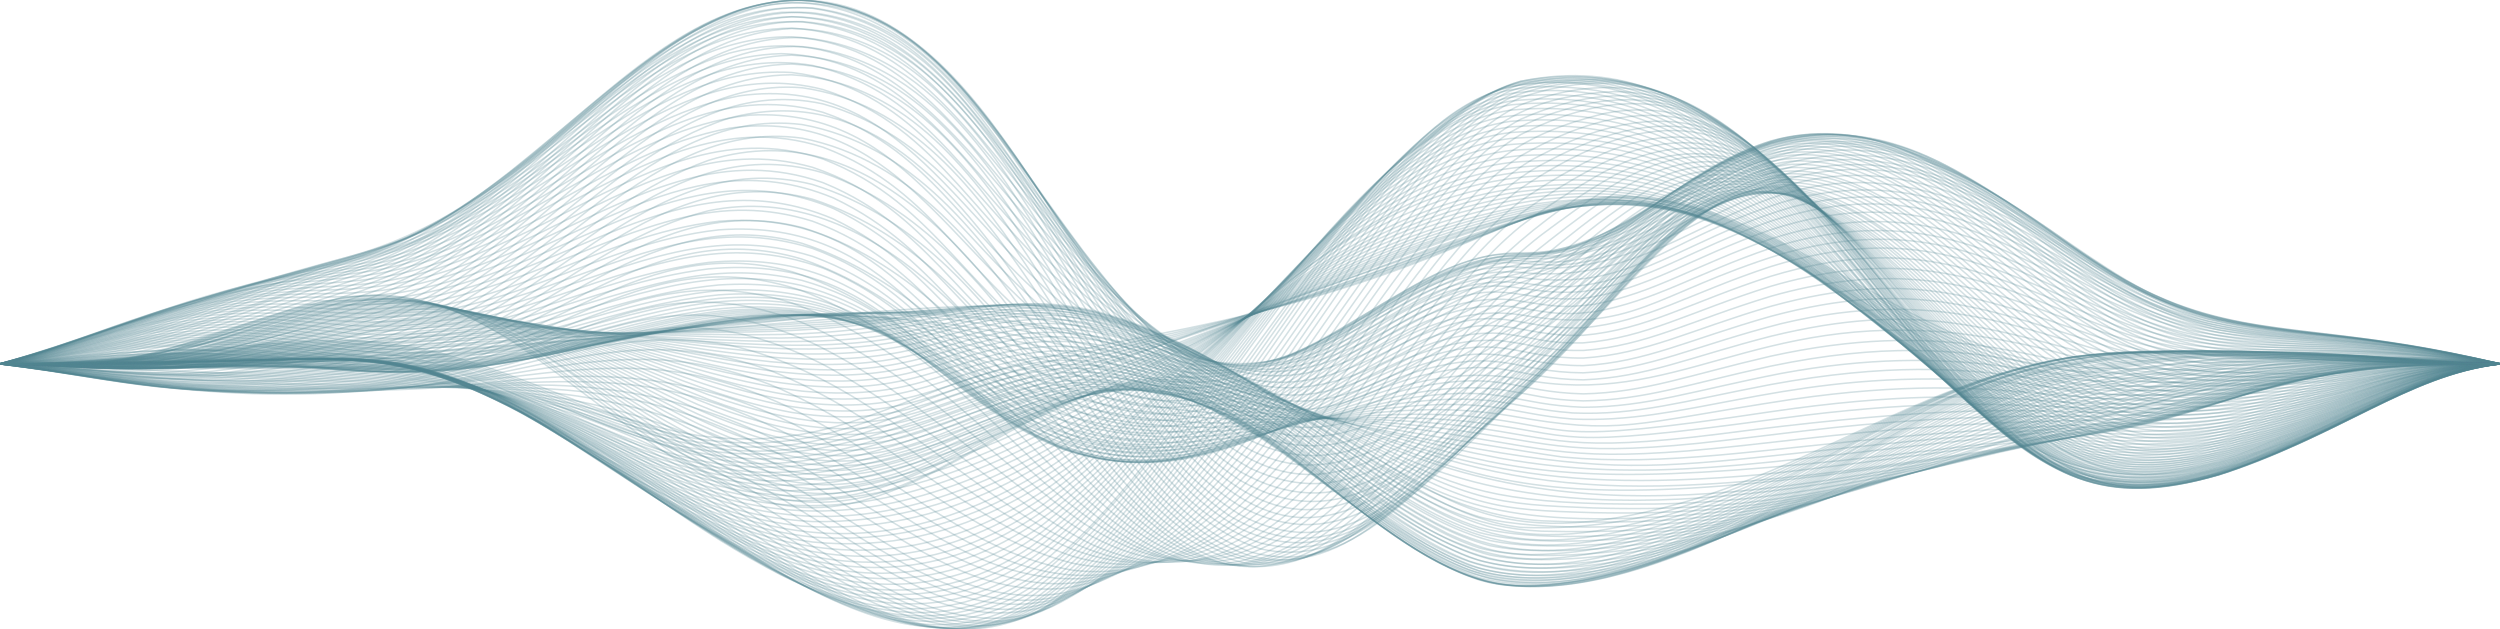 <svg width="3242" height="816" viewBox="0 0 3242 816" fill="none" xmlns="http://www.w3.org/2000/svg">
<g clip-path="url(#clip0_17569_41911)">
<path d="M3241.85 471.903C3026.55 471.903 3142.82 495.33 2809.62 478.957C2700.03 474.242 2648.47 492.31 2485.47 409.847C2383.02 356.534 2322.01 313.35 2228.83 278.538C1998.49 199.813 1991.12 332.235 1539.96 425.712C1419.29 450.234 1343.8 461.65 1242.8 495.992C1123.65 538.582 1046.59 583.814 905.125 564.762C769.865 542.474 677.856 480.046 540.432 450.983C379.489 421.251 235.363 471.903 0.148 471.903" stroke="#528491" stroke-opacity="0.25" stroke-width="2" stroke-linecap="round" stroke-linejoin="round"/>
<path d="M3241.85 471.903C3069.29 472.293 3090.37 494.42 2890.68 488.053C2685.82 480.362 2652.31 494 2512.48 427.018C2414.73 378.339 2350.03 331.585 2255.84 290.852C2014.21 192.957 2008.17 319.352 1539.97 427.767C1416.73 455.698 1341.02 469.967 1242.81 503.473C1121.33 546.756 1045.27 589.451 905.131 569.235C769.55 545.642 678.035 482.825 540.438 453.223C380.521 423.113 238.88 471.854 0.154 471.909" stroke="#528491" stroke-opacity="0.25" stroke-width="2" stroke-linecap="round" stroke-linejoin="round"/>
<path d="M3241.85 471.903C3071.27 472.38 3091.85 496.499 2890.68 492.861C2686.47 487.892 2653.19 496.821 2525.97 437.388C2426.97 388.889 2365.19 342.859 2269.36 298.58C2026.82 192.882 2023.35 306.872 1526.46 433.23C1388.46 467.473 1314.14 484.637 1215.8 520.699C1083.97 570.157 1006.41 598.961 864.614 565.151C729.144 529.449 638.13 467.528 499.921 448.823C355.987 433.552 216.615 471.916 0.154 471.903" stroke="#528491" stroke-opacity="0.25" stroke-width="2" stroke-linecap="round" stroke-linejoin="round"/>
<path d="M3241.85 471.903C3077.28 472.336 3101.94 495.15 2917.69 497.662C2856.63 497.929 2830.61 496.004 2769.12 495.008C2683.01 494.241 2639.71 493.263 2539.49 447.753C2441.91 401.122 2380.13 354.275 2282.85 306.742C2102.12 222.558 2027.3 265.117 1877.64 321.27C1624.22 415.02 1556.25 425.613 1364.37 480.318C1102.91 555.95 1037.58 632.622 797.071 548.049C656.704 496.66 580.004 449.108 432.378 446.924C280.894 447.276 208.534 471.928 0.148 471.903" stroke="#528491" stroke-opacity="0.25" stroke-width="2" stroke-linecap="round" stroke-linejoin="round"/>
<path d="M3241.85 471.903C3041.5 472.64 3166.81 504.314 2755.6 500.694C2538.58 499.37 2444.42 379.781 2255.84 296.359C2053.55 212.621 2012.37 285.481 1593.99 417.303C1274.59 516.219 1485.02 444.226 1148.26 559.614C837.816 661.494 725.731 465.462 459.397 449.51C318.283 444.108 214.94 471.934 0.154 471.903" stroke="#528491" stroke-opacity="0.25" stroke-width="2" stroke-linecap="round" stroke-linejoin="round"/>
<path d="M3241.85 471.903C3047.12 472.788 3139.22 511.987 2728.59 506.195C2538.21 499.135 2419.81 366.533 2242.32 292.541C2077.26 228.697 2001.08 275.086 1783.09 352.636C1496.91 453.606 1462.37 459.274 1269.82 524.115C1158.49 562.181 1111.65 584.42 1026.69 593.782C844.266 607.915 729.855 510.18 553.942 465.264C392.893 428.299 276.306 471.959 0.148 471.909" stroke="#528491" stroke-opacity="0.25" stroke-width="2" stroke-linecap="round" stroke-linejoin="round"/>
<path d="M3241.85 471.903C3054.69 472.974 3107.07 518.701 2728.59 511.579C2544.82 503.788 2427.94 376.836 2255.83 299.236C2123.73 243.547 2050.41 258.8 1931.65 298.413C898.2 647.435 1101.21 669.457 634.983 492.681C421.174 414.859 332.077 472.089 0.148 471.909" stroke="#528491" stroke-opacity="0.25" stroke-width="2" stroke-linecap="round" stroke-linejoin="round"/>
<path d="M3241.85 471.903C3102.19 472.887 3094.79 501.92 2917.69 514.982C2695.37 528.638 2638.75 508.429 2566.5 476.352C2357.64 377.498 2229.51 213.401 1985.7 280.197C1759.78 346.912 1458.3 479.706 1161.76 577.094C907.561 657.329 811.675 552.875 594.465 480.745C412.104 424.11 329.968 472.219 0.154 471.909" stroke="#528491" stroke-opacity="0.25" stroke-width="2" stroke-linecap="round" stroke-linejoin="round"/>
<path d="M3241.85 471.903C3104.44 473.036 3084.69 506.635 2904.17 520.241C2588.55 540.085 2590.69 491.005 2323.38 336.01C2117.04 220.492 2031.05 244.413 1621.01 409.327C1118.96 614.344 1040.29 641.996 864.608 589.717C727.827 545.803 638.359 481.872 499.915 460.332C363.135 443.013 257.337 472.244 0.148 471.903" stroke="#528491" stroke-opacity="0.25" stroke-width="2" stroke-linecap="round" stroke-linejoin="round"/>
<path d="M3241.85 471.903C3107.24 473.19 3082.68 508.776 2904.17 524.666C2591.16 548.439 2583.97 490.485 2323.38 337.476C2138.45 232.644 2042.14 235.138 1675.03 386.668C1362.72 517.259 1134.55 639.348 945.648 613.347C724.414 575.918 658.027 448.13 364.841 457.251C218.57 463.005 196.682 472.244 0.148 471.909" stroke="#528491" stroke-opacity="0.25" stroke-width="2" stroke-linecap="round" stroke-linejoin="round"/>
<path d="M3241.85 471.903C3109.48 473.345 3081.72 510.824 2904.17 529.071C2593.85 556.65 2574.75 488.393 2323.38 338.874C2146.44 237.353 2038.12 229.643 1675.03 385.647C1432.34 491.165 1180.04 633.129 986.172 623.118C769.754 604.728 665.632 459.392 405.364 457.826C264.076 458.798 233.421 472.386 0.148 471.897" stroke="#528491" stroke-opacity="0.25" stroke-width="2" stroke-linecap="round" stroke-linejoin="round"/>
<path d="M3241.85 471.903C3095.72 473.747 3038.75 535.704 2796.13 538.916C2578.07 540.036 2532.25 465.53 2323.38 339.208C2161.57 244.822 2073.51 246.263 1891.15 300.777C1597.02 391.692 1417.1 542.232 1134.75 615.08C841.032 684.555 721.31 476.111 445.888 459.781C319.847 454.769 249.503 472.602 0.154 471.897" stroke="#528491" stroke-opacity="0.25" stroke-width="2" stroke-linecap="round" stroke-linejoin="round"/>
<path d="M3241.85 471.903C3108.67 473.84 3085.46 514.115 2904.17 537.165C2588.04 572.459 2565.85 483.319 2309.86 331.523C2197.02 267.128 2115.88 247.074 1985.71 273.044C1590.04 359.028 1321.27 641.217 1013.19 636.291C794.134 625.426 674.752 470.27 432.378 460.307C311.284 457.412 247.135 472.683 0.148 471.909" stroke="#528491" stroke-opacity="0.25" stroke-width="2" stroke-linecap="round" stroke-linejoin="round"/>
<path d="M3241.85 471.903C3115.24 473.97 3077.74 517.055 2904.17 541.205C2591.55 579.693 2562.29 483.808 2309.86 331.721C2197.4 266.497 2116.8 246.276 1985.71 270.538C1589.85 350.755 1350.49 642.2 1026.69 642.819C811.001 635.982 682.895 481.804 459.392 462.776C336.43 455.091 279.651 472.739 0.148 471.903" stroke="#528491" stroke-opacity="0.25" stroke-width="2" stroke-linecap="round" stroke-linejoin="round"/>
<path d="M3241.85 471.903C3109.09 474.323 3074.87 522.308 2890.68 547.065C2578.62 583.628 2549.03 472.813 2296.37 323.975C2172.36 254.314 2093.04 247.866 1972.19 270.581C1586.23 349.22 1372.25 642.795 1040.2 649.323C817.852 646.322 688.485 483.808 459.392 463.872C340.214 456.249 288.901 472.893 0.148 471.91" stroke="#528491" stroke-opacity="0.25" stroke-width="2" stroke-linecap="round" stroke-linejoin="round"/>
<path d="M3241.85 471.903C3114.82 474.459 3069.31 525.192 2890.68 551.223C2713.14 573.87 2643.14 546.323 2566.5 504.939C2353.78 383.259 2253.55 223.474 1985.7 265.377C1730.69 309.613 1575.06 446.367 1377.88 556.056C1043.25 736.946 899.659 635.883 689.016 534.436C460.869 426.739 437.064 473.184 0.154 471.903" stroke="#528491" stroke-opacity="0.25" stroke-width="2" stroke-linecap="round" stroke-linejoin="round"/>
<path d="M3241.85 471.903C3117.54 474.731 3066.36 527.586 2890.68 554.861C2713.75 578.962 2642.7 549.645 2566.5 507.47C2352.71 382.225 2255.76 222.039 1985.7 260.718C1730.54 301.686 1576.61 448.136 1377.88 563.79C1049.57 749.025 892.412 635.363 689.016 535.673C463.528 427.482 436.965 473.376 0.154 471.903" stroke="#528491" stroke-opacity="0.25" stroke-width="2" stroke-linecap="round" stroke-linejoin="round"/>
<path d="M3241.85 471.903C3118.67 475.034 3064.93 529.783 2890.68 558.506C2716.69 583.715 2644.03 553.964 2566.5 510.007C2353.6 382.312 2257.49 220.727 1985.7 256.058C1730.72 293.71 1577.47 450.222 1377.88 571.531C1048.94 764.84 879.91 630.036 675.506 530.333C465.166 430.526 438.746 473.611 0.154 471.903" stroke="#528491" stroke-opacity="0.25" stroke-width="2" stroke-linecap="round" stroke-linejoin="round"/>
<path d="M3241.85 471.903C3119.38 475.337 3064.16 531.918 2890.68 562.144C2716.73 588.9 2643.23 557.077 2566.5 512.538C2348.81 378.933 2259.39 219.434 1985.7 251.399C1591.56 304.57 1427.64 683.113 1053.71 676.363C917.794 669.321 828.505 608.88 689.016 538.161C470.447 429.852 448.151 473.846 0.154 471.903" stroke="#528491" stroke-opacity="0.25" stroke-width="2" stroke-linecap="round" stroke-linejoin="round"/>
<path d="M3241.85 471.903C3113.32 475.851 3058.08 538.588 2877.16 567.979C2714.14 591.041 2641.85 562.38 2553 506.598C2337.31 365.036 2250.93 214.422 1972.18 248.386C1587.21 302.961 1420.34 709.096 1040.19 682.266C904.512 668.053 815.304 602.971 675.5 532.604C470.447 432.358 448.212 474.075 0.154 471.903" stroke="#528491" stroke-opacity="0.25" stroke-width="2" stroke-linecap="round" stroke-linejoin="round"/>
<path d="M3241.85 471.903C3114.05 476.185 3057.46 540.821 2877.16 571.673C2717.47 595.508 2644.44 567.552 2553 508.862C2336.58 363.681 2252.52 212.695 1972.18 243.361C1720.66 276.1 1560.85 474.267 1364.36 603.664C1062.87 793.669 869.467 632.789 675.5 533.65C472.332 432.871 448.577 474.304 0.154 471.903" stroke="#528491" stroke-opacity="0.25" stroke-width="2" stroke-linecap="round" stroke-linejoin="round"/>
<path d="M3241.85 471.903C3114.64 476.593 3056.13 542.907 2877.16 574.761C2718.19 599.512 2644.46 570.454 2553 510.403C2337.25 362.344 2252.95 208.673 1972.18 236.623C1588.38 283.42 1446.11 726.34 1053.7 696.454C911.951 680.731 818.94 608.31 675.5 533.972C475.071 433.28 453.171 474.595 0.154 471.903" stroke="#528491" stroke-opacity="0.25" stroke-width="2" stroke-linecap="round" stroke-linejoin="round"/>
<path d="M3241.85 471.903C3116.19 476.977 3054.32 545.048 2877.16 577.855C2720.1 603.305 2645.93 574.359 2553 511.95C2337.83 360.983 2253.48 204.651 1972.18 229.891C1588.77 273.427 1451.51 741.705 1053.7 702.883C918.09 684.933 828.041 616.398 689.01 541.385C478.577 430.836 455.916 474.917 0.154 471.903" stroke="#528491" stroke-opacity="0.25" stroke-width="2" stroke-linecap="round" stroke-linejoin="round"/>
<path d="M3241.85 471.903C3116.35 477.416 3053.74 547.003 2877.16 580.949C2720.19 607.395 2645.17 576.766 2553 513.491C2337.46 358.941 2254.08 200.629 1972.18 223.159C1727.74 248.868 1558.61 487.966 1364.36 628.971C1078.04 826.432 851.666 628.396 675.5 534.609C476.679 432.178 455.886 475.214 0.154 471.903" stroke="#528491" stroke-opacity="0.25" stroke-width="2" stroke-linecap="round" stroke-linejoin="round"/>
<path d="M3241.85 471.903C3123.89 477.485 3058.09 543.86 2890.68 581.345C2725.33 614.294 2647.99 578.672 2566.5 524.499C2354.14 375.543 2266.34 202.077 1985.7 215.474C1737.61 232.898 1578.36 470.195 1377.88 627.294C1095.26 838.795 875.619 642.863 675.506 534.925C479.406 432.661 460.609 474.88 0.154 471.903" stroke="#528491" stroke-opacity="0.25" stroke-width="2" stroke-linecap="round" stroke-linejoin="round"/>
<path d="M3241.85 471.903C3121.38 478.029 3036.15 558.246 2863.67 589.488C2711.34 613.094 2637.51 579.693 2539.49 506.381C2328.27 342.203 2239.39 185.692 1958.69 210.765C1719.46 240.02 1544.93 514.208 1350.86 655.677C1078.23 842.298 847.116 625.679 661.996 528.032C477.576 434.61 460.121 475.146 0.154 471.903" stroke="#528491" stroke-opacity="0.25" stroke-width="2" stroke-linecap="round" stroke-linejoin="round"/>
<path d="M3241.85 471.903C3122.28 478.475 3045.92 553.673 2877.16 589.451C2723.89 618.044 2646.43 585.738 2553 517.346C2336.81 352.19 2253.62 185.995 1972.18 201.799C1732.37 222.546 1561.73 498.814 1364.36 654.242C1094.76 854.778 858.325 635.493 675.5 534.832C481.026 431.566 459.929 475.48 0.154 471.903" stroke="#528491" stroke-opacity="0.25" stroke-width="2" stroke-linecap="round" stroke-linejoin="round"/>
<path d="M3241.85 471.903C3123.2 478.889 3044.64 555.344 2877.16 591.864C2719.63 622.109 2642.38 585.014 2553 518.212C2342.46 353.979 2246.55 171.077 1958.69 195.178C1730.24 223.152 1558.4 506.517 1364.37 662.657C1095.59 866.597 858.437 632.325 662.002 527.302C477.804 432.939 459.416 475.814 0.154 471.903" stroke="#528491" stroke-opacity="0.25" stroke-width="2" stroke-linecap="round" stroke-linejoin="round"/>
<path d="M3241.85 471.903C3122.43 479.428 3044.95 556.724 2877.16 594.271C2722.76 624.757 2645.17 589.376 2553 519.072C2343.16 351.998 2245.16 164.116 1958.69 187.388C1726.95 215.727 1545.8 530.723 1350.86 681.523C1094.24 866.597 855.766 631.224 661.996 526.936C478.472 432.376 461.92 476.173 0.154 471.903" stroke="#528491" stroke-opacity="0.25" stroke-width="2" stroke-linecap="round" stroke-linejoin="round"/>
<path d="M3241.85 471.903C3125.63 479.687 3041 559.038 2877.16 596.678C2719.04 628.73 2641.47 588.776 2553 519.926C2345.14 351.076 2244.02 157.204 1958.69 179.585C1729.53 207.609 1545.61 536.583 1350.86 690.124C1097.75 875.717 855.395 631.353 661.996 526.559C478.219 431.368 460.412 476.494 0.154 471.903" stroke="#528491" stroke-opacity="0.25" stroke-width="2" stroke-linecap="round" stroke-linejoin="round"/>
<path d="M3241.85 471.903C3121.41 480.467 3044.65 559.552 2877.16 598.992C2719.26 631.861 2641.51 590.96 2553 520.705C2348.19 351.058 2243.02 150.033 1958.69 171.875C1725.97 200.604 1534.5 562.027 1337.35 708.693C1085.09 880.927 840.42 613.985 634.983 512.451C469.049 435.056 449.418 476.773 0.148 471.897" stroke="#528491" stroke-opacity="0.25" stroke-width="2" stroke-linecap="round" stroke-linejoin="round"/>
<path d="M3241.85 471.903C3121.67 480.944 3043.72 560.622 2877.16 600.749C2719.16 634.404 2641.66 592.761 2553 521.015C2349.62 349.27 2241.13 141.556 1958.69 164.623C1734.29 194.138 1547.37 547.919 1350.86 706.602C1106.3 889.299 864.805 635.685 661.996 525.557C478.231 430.285 456.553 477.33 0.154 471.903" stroke="#528491" stroke-opacity="0.25" stroke-width="2" stroke-linecap="round" stroke-linejoin="round"/>
<path d="M3241.85 471.903C3123.29 481.308 3040.9 562.2 2877.16 602.513C2713.96 638.086 2636.96 590.564 2553 521.324C2351.28 347.754 2239.43 133.078 1958.69 157.371C1736.57 188.378 1549.38 553.203 1350.86 714.559C1105.74 898.457 862.171 628.315 648.486 517.977C474.472 432.791 453.017 477.819 0.154 471.903" stroke="#528491" stroke-opacity="0.25" stroke-width="2" stroke-linecap="round" stroke-linejoin="round"/>
<path d="M3241.85 471.903C3121.49 481.946 3029.78 570.213 2863.67 607.277C2582.82 661.432 2510.17 443.7 2269.36 247.334C2202.04 195.153 2145.53 163.41 2053.22 151.487C2014.15 147.595 1983.88 146.394 1945.18 152.112C1722.24 199.249 1522.29 606.102 1323.85 741.934C1084.48 888.551 838.843 604.276 621.485 504.617C459.336 435.186 379.94 477.949 135.228 475.548C68.464 474.391 72.632 472.924 0.154 471.903" stroke="#528491" stroke-opacity="0.25" stroke-width="2" stroke-linecap="round" stroke-linejoin="round"/>
<path d="M3241.85 471.903C3123.45 482.286 3039.1 564.477 2877.16 606.027C2723.86 640.982 2646.21 601.671 2553 521.943C2353.06 343.459 2236.3 116.192 1958.69 142.867C1741.88 176.627 1551.46 565.282 1350.86 730.474C1117.57 906.94 882.155 642.324 661.996 523.737C479.894 430.396 462.823 478.895 0.154 471.903" stroke="#528491" stroke-opacity="0.25" stroke-width="2" stroke-linecap="round" stroke-linejoin="round"/>
<path d="M3241.85 471.903C3126.06 482.515 3035.15 566.284 2877.16 607.686C2594.53 673.535 2522.83 461.186 2282.85 248.998C2194.61 174.165 2098 121.761 1958.69 136.03C1836.47 156.245 1728.87 289.849 1634.51 407.978C1408.69 693.317 1313.54 890.543 1013.18 745.671C789.472 631.378 678.054 462.578 418.868 465.128C327.811 467.343 267.712 476.686 148.726 476.123C79.959 475.263 76.267 473.147 0.148 471.909" stroke="#528491" stroke-opacity="0.25" stroke-width="2" stroke-linecap="round" stroke-linejoin="round"/>
<path d="M3241.85 471.903C3123.5 483.183 3036.36 566.296 2877.16 608.83C2722.18 645.69 2645.31 603.713 2553 522.005C2357.84 341.721 2232.82 99.306 1958.69 131.117C1747.23 169.691 1554.76 577.997 1350.86 744.706C1116.33 919.91 873.981 622.412 634.977 509.45C470.954 436.677 458.396 480.102 0.143 471.897" stroke="#528491" stroke-opacity="0.25" stroke-width="2" stroke-linecap="round" stroke-linejoin="round"/>
<path d="M3241.85 471.903C3123.64 483.592 3034.87 567.033 2877.16 609.975C2723.39 647.312 2646.52 605.984 2553 521.838C2360.27 340.879 2231.21 90.86 1958.69 126.21C1744.41 168.911 1545.33 607.927 1337.35 761.19C1113.39 909.013 863.352 615.105 634.983 509.141C471.739 438.15 462.001 480.913 0.148 471.897" stroke="#528491" stroke-opacity="0.25" stroke-width="2" stroke-linecap="round" stroke-linejoin="round"/>
<path d="M3241.85 471.903C3123.19 484.05 3034.03 567.602 2877.16 611.12C2722.88 649.329 2646.46 607.129 2553 521.677C2364.68 342.024 2230.41 82.352 1958.69 121.309C1748.3 166.814 1545.46 616.367 1337.35 767.587C1113.05 912.998 861.59 605.458 621.479 503.083C458.588 438.57 381.912 481.89 135.223 476.822C68.885 474.96 68.52 473.339 0.148 471.903" stroke="#528491" stroke-opacity="0.25" stroke-width="2" stroke-linecap="round" stroke-linejoin="round"/>
<path d="M3241.85 471.903C3122.72 484.538 3019.68 576.234 2863.67 615.674C2583.21 677.563 2516.34 440.47 2269.36 218.821C2203.87 162.996 2146.77 126.68 2053.22 114.899C2013.52 111.254 1983.83 110.543 1945.18 119.558C1738.77 185.203 1531.45 650.461 1323.85 782.574C1107.87 901.866 858.894 602.061 621.485 502.891C458.328 439.641 382.277 482.874 135.228 477.113C68.019 475.059 68.223 473.444 0.154 471.903" stroke="#528491" stroke-opacity="0.25" stroke-width="2" stroke-linecap="round" stroke-linejoin="round"/>
<path d="M3241.85 471.903C3123.48 484.842 3030.87 569.093 2877.16 613.285C2725.55 652.348 2649.2 611.949 2553 521.244C2372.12 343.298 2228.72 65.695 1958.69 112.306C1753.98 163.843 1549.65 630.549 1337.35 779.839C1119.9 915.034 873.32 605.458 621.479 502.78C458.86 441.311 378.926 483.833 135.223 477.435C68.774 475.214 67.413 473.543 0.148 471.909" stroke="#528491" stroke-opacity="0.25" stroke-width="2" stroke-linecap="round" stroke-linejoin="round"/>
<path d="M3241.85 471.903C3122.93 485.182 3029.73 569.205 2877.16 613.83C2724.84 653.815 2648.62 611.974 2553 520.607C2378.35 346.541 2271.77 139.254 2066.73 108.922C1881.27 88.849 1832.23 171.046 1566.97 533.137C1363.89 806.793 1290.51 845.979 1134.75 796.787C957.31 734.508 822.514 587.019 634.983 508.287C474.627 445.402 465.853 484.273 0.148 471.903" stroke="#528491" stroke-opacity="0.25" stroke-width="2" stroke-linecap="round" stroke-linejoin="round"/>
<path d="M3241.85 471.903C3122.32 485.528 3028.54 569.334 2877.16 614.374C2594.24 690.019 2526.91 453.117 2282.85 219.396C2219.52 161.412 2160.92 119.076 2066.74 106.304C2027.74 102.585 1996.45 102.418 1958.7 110.617C1759.54 170.774 1556.33 644.997 1337.36 787.339C1130.54 904.818 894.218 612.902 634.989 508.293C476.135 448.514 472.456 485.559 0.154 471.903" stroke="#528491" stroke-opacity="0.25" stroke-width="2" stroke-linecap="round" stroke-linejoin="round"/>
<path d="M3241.85 471.903C3128.05 485.145 3033.97 563.295 2890.68 610.829C2605.37 697.091 2545.4 479.328 2296.37 228.808C2207.67 143.43 2114.17 83.243 1972.19 106.539C1771.64 154.531 1577.78 623.712 1350.86 782.667C1145.21 910.894 914.449 623.427 648.493 513.528C484.241 449.943 480.092 486.84 0.148 471.909" stroke="#528491" stroke-opacity="0.25" stroke-width="2" stroke-linecap="round" stroke-linejoin="round"/>
<path d="M3241.85 471.903C3121.25 486.215 3025.49 569.891 2877.16 615.457C2602.96 691.424 2542.92 474.756 2296.36 225.275C2208.01 139.792 2114.03 79.326 1972.18 105.389C1777.52 156.319 1593.54 606.807 1364.36 777.667C1153.95 919.508 932.435 625.809 648.487 513.311C485.645 452.901 482.424 488.041 0.143 471.909" stroke="#528491" stroke-opacity="0.25" stroke-width="2" stroke-linecap="round" stroke-linejoin="round"/>
<path d="M3241.85 471.903C3122.57 486.308 3021.18 570.9 2877.16 615.859C2725.11 658.697 2650.36 615.785 2553 517.939C2357.04 312.75 2237.1 51.005 1972.18 105.388C1779.78 160.279 1596.58 615.321 1364.36 781.398C1156.35 915.269 940.591 623.353 648.487 513.07C488.73 456.712 486.554 489.39 0.143 471.903" stroke="#528491" stroke-opacity="0.25" stroke-width="2" stroke-linecap="round" stroke-linejoin="round"/>
<path d="M3241.85 471.903C3122.55 486.376 3017.38 571.42 2877.16 615.785C2726.13 658.981 2651.43 616.627 2553 516.782C2356.14 308.802 2237.18 47.725 1972.18 109.355C1782.1 169.109 1600.15 624.832 1364.36 782.636C1159.57 905.208 947.244 618.025 648.487 512.767C571.409 487.434 514.755 479.502 432.372 479.365C153.555 482.23 483.45 490.763 0.143 471.897" stroke="#528491" stroke-opacity="0.25" stroke-width="2" stroke-linecap="round" stroke-linejoin="round"/>
<path d="M3241.84 471.903C3119.83 486.779 3018.15 570.504 2877.16 615.717C2592.62 698.267 2527.14 438.632 2282.85 204.794C2220.07 147.706 2161.83 107.127 2066.74 102.511C2016.15 102.239 1988.05 107.876 1958.7 117.956C1770.33 200.735 1576.1 683.602 1337.36 797.808C1145.49 874.22 933.306 599.271 634.988 508.349C557.435 486.463 501.163 480.974 418.88 481.698C79.902 487.571 167.51 478.976 0.16 471.903" stroke="#528491" stroke-opacity="0.25" stroke-width="2" stroke-linecap="round" stroke-linejoin="round"/>
<path d="M3241.85 471.903C3122 486.586 3028.29 562.491 2890.68 611.25C2737.11 661.147 2662.6 622.821 2566.5 528.415C2363.8 319.03 2245.14 38.883 1972.19 117.287C1781.6 188.285 1597.65 666.512 1350.86 791.979C1154.31 877.326 953.667 597.829 634.983 508.373C557.565 488.288 500.286 483.282 418.874 483.895C81.795 489.037 204.002 481.148 0.154 471.903" stroke="#528491" stroke-opacity="0.25" stroke-width="2" stroke-linecap="round" stroke-linejoin="round"/>
<path d="M3241.85 471.903C3118.46 487.094 3013.74 570.609 2877.16 615.569C2724.59 661.129 2650.26 614.684 2553 513.324C2377.1 322.588 2271.64 105.803 2066.73 105.648C2015.79 107.851 1987.86 114.961 1958.69 126.674C1776.01 218.072 1595.66 679.178 1350.86 792.604C1156.07 868.608 963.523 592.761 634.977 508.392C557.405 490.039 498.821 485.59 418.868 486.079C100.412 490.287 184.427 480.82 0.148 471.897" stroke="#528491" stroke-opacity="0.25" stroke-width="2" stroke-linecap="round" stroke-linejoin="round"/>
<path d="M3241.85 471.903C3116.06 487.41 3013.37 569.966 2877.16 615.34C2725.76 661.135 2651.62 615.637 2553 512.03C2357.54 298.506 2238.58 35.121 1972.18 126.563C1785.77 206.959 1616.6 665.132 1364.36 786.571C1168.6 867.618 992.435 603.719 661.997 514.778C470.886 467.021 444.336 506.548 40.666 474.329C26.68 473.364 25.419 473.215 0.143 471.903" stroke="#528491" stroke-opacity="0.25" stroke-width="2" stroke-linecap="round" stroke-linejoin="round"/>
<path d="M3241.85 471.903C3114.41 487.44 3012.33 569.242 2877.16 614.647C2725.51 660.961 2651.68 614.498 2553 510.322C2354.43 292.467 2239.4 35.554 1972.18 135.9C1789.85 220.38 1628.41 657.645 1377.87 778.119C1175.38 862.742 1017.01 603.193 675.5 516.597C472.234 468.717 425.929 509.895 54.176 475.634C34.038 473.933 29.759 473.555 0.148 471.903" stroke="#528491" stroke-opacity="0.25" stroke-width="2" stroke-linecap="round" stroke-linejoin="round"/>
<path d="M3241.84 471.903C3075.66 491.97 2949.36 621.404 2782.61 632.164C2503.8 636.217 2385.63 120.573 2093.75 118.779C1983.37 124.013 1933.69 160.471 1877.64 220.399C1721.39 398.338 1588.21 676.839 1391.39 770.545C1235.31 835.522 1155.91 728.89 905.137 598.33C627.272 457.863 454.247 503.782 216.275 490.448C116.432 484.105 83.934 476.909 0.16 471.909" stroke="#528491" stroke-opacity="0.25" stroke-width="2" stroke-linecap="round" stroke-linejoin="round"/>
<path d="M3241.85 471.903C3115.04 487.069 3021.71 560.053 2890.68 608.651C2737.81 660.906 2664.26 620.729 2566.5 521.293C2361.17 302.367 2249.21 32.708 1972.19 154.562C1789.26 251.034 1626.47 701.912 1364.37 778.138C1165.06 823.623 1026.77 572.088 662.002 510.681C589.043 499.494 520.189 495.85 445.888 495.095C84.305 493.925 212.615 485.429 0.154 471.897" stroke="#528491" stroke-opacity="0.25" stroke-width="2" stroke-linecap="round" stroke-linejoin="round"/>
<path d="M3241.85 471.903C3108.89 487.626 3009.83 566.847 2877.16 612.58C2724.83 660.374 2651.91 611.151 2553 505.193C2377.85 310.597 2273.25 98.749 2066.73 133.054C2016.37 143.597 1988.1 154.983 1958.69 171.436C1782.32 287.529 1623.51 716.422 1364.37 775.322C1164.61 808.569 1038.83 565.35 675.506 511.133C461.976 482.367 428.019 516.195 54.181 476.315C33.92 474.329 29.814 473.908 0.154 471.897" stroke="#528491" stroke-opacity="0.25" stroke-width="2" stroke-linecap="round" stroke-linejoin="round"/>
<path d="M3241.85 471.903C3106.69 487.669 3010.12 565.597 2877.16 611.726C2725.32 659.73 2652.64 610.464 2553 503.33C2350.35 277.53 2243.38 37.627 1972.18 174.455C1790.96 281.583 1640.51 711.725 1377.87 769.147C1169.81 802.548 1055.95 557.095 689.01 510.465C612.137 501.777 523.59 500.026 445.882 499.457C135.346 498.727 161.469 483.474 0.148 471.897" stroke="#528491" stroke-opacity="0.25" stroke-width="2" stroke-linecap="round" stroke-linejoin="round"/>
<path d="M3241.85 471.903C3060.86 492.484 2934.31 627.759 2769.12 629.169C2501.38 615.94 2379.23 87.797 2080.26 147.217C1968.12 174.858 1926.38 214.539 1864.15 290.116C1705.56 489.953 1580.74 734.335 1377.88 762.996C1219.38 776.417 1123 642.374 905.131 554.682C734.702 489.959 605.1 503.566 337.833 501.134C181.063 498.646 119.196 480.962 0.154 471.897" stroke="#528491" stroke-opacity="0.25" stroke-width="2" stroke-linecap="round" stroke-linejoin="round"/>
<path d="M3241.85 471.903C3108.79 486.661 3018.73 556.167 2890.68 604.449C2740.43 656.797 2667.59 617.462 2566.5 513.286C2351.68 281.973 2255.12 40.771 1972.19 202.065C1846.39 284.188 1753.64 490.064 1593.99 648.394C1359.89 868.212 1223.49 704.789 1013.19 590.298C788.661 472.293 674.844 508.918 324.323 502.489C179.536 498.727 110.96 480.826 0.154 471.903" stroke="#528491" stroke-opacity="0.25" stroke-width="2" stroke-linecap="round" stroke-linejoin="round"/>
<path d="M3241.85 471.903C3106.99 486.481 3018.61 554.824 2890.68 603.162C2740.34 655.628 2667.99 615.754 2566.5 511.016C2341.64 268.718 2263.51 57.18 1985.71 207.727C1798.85 320.367 1665.67 725.165 1404.89 750.343C1180.43 759.5 1081.13 510.112 716.03 499.556C613.25 497.941 670.925 503.201 378.351 504.617C194.295 504.376 129.318 482.868 0.148 471.897" stroke="#528491" stroke-opacity="0.25" stroke-width="2" stroke-linecap="round" stroke-linejoin="round"/>
<path d="M3241.85 471.903C3105.06 486.29 3018.84 553.37 2890.68 601.869C2739.11 654.873 2667.14 612.778 2566.5 508.738C2337.92 262.302 2264.18 60.528 1985.71 221.086C1853.25 305.275 1767.07 506.697 1607.5 655.968C1379.83 856.047 1234.45 676.907 1026.69 565.572C808.126 453.483 713.513 509.116 351.331 506.14C191.55 503.702 121.577 482.769 0.148 471.903" stroke="#528491" stroke-opacity="0.25" stroke-width="2" stroke-linecap="round" stroke-linejoin="round"/>
<path d="M3241.85 471.903C3095.73 486.822 3011.05 558.345 2877.16 605.142C2725.52 653.412 2652.36 598.775 2553 491.722C2330.1 244.011 2248.71 59.748 1972.18 244.234C1790.5 379.366 1657.89 770.966 1391.38 739.52C1169.74 701.924 1072.85 468.729 716.024 489.309C569.901 499.407 616.156 505.576 391.855 507.563C200.565 508.151 136.187 484.675 0.148 471.903" stroke="#528491" stroke-opacity="0.25" stroke-width="2" stroke-linecap="round" stroke-linejoin="round"/>
<path d="M3241.85 471.903C3094.32 486.382 3010.64 556.94 2877.16 603.305C2725.04 651.414 2651.41 594.537 2553 488.833C2382.46 300.139 2279.68 114.354 2080.25 198.581C2041.2 216.798 2006.26 236.821 1972.18 260.538C1788.77 401.586 1659.95 784.604 1391.38 730.523C1262.55 698.106 1168.16 600.861 1026.69 529.783C914.634 476.674 832.116 469.558 702.52 484.161C276.529 535.791 195.025 491.005 0.148 471.897" stroke="#528491" stroke-opacity="0.25" stroke-width="2" stroke-linecap="round" stroke-linejoin="round"/>
<path d="M3241.85 471.903C3092.61 485.98 3010.87 555.294 2877.16 601.467C2724.82 649.316 2651.24 591.127 2553 485.949C2382.4 298.011 2280.08 116.786 2080.25 210.697C2042.24 230.188 2006.15 252.228 1972.18 276.849C1786.92 424.029 1661.74 798.594 1391.38 721.533C1255.27 676.158 1151.26 562.819 999.675 499.104C885.716 454.992 803.167 460.994 675.506 482.577C333.351 541.44 148.293 487.057 0.154 471.903" stroke="#528491" stroke-opacity="0.25" stroke-width="2" stroke-linecap="round" stroke-linejoin="round"/>
<path d="M3241.85 471.903C3090.71 485.578 3011.35 553.587 2877.16 599.629C2725.1 647.052 2651.62 588.3 2553 483.06C2382.29 295.82 2280.51 119.187 2080.25 222.8C2042.71 243.794 2005.64 267.939 1972.18 293.154C1785.77 445.952 1663.4 812.782 1391.38 712.536C1257.22 656.822 1149.78 540.327 999.676 480.826C872.207 434.851 783.406 454.887 648.493 483.332C359.876 543.26 124.099 485.114 0.148 471.909" stroke="#528491" stroke-opacity="0.25" stroke-width="2" stroke-linecap="round" stroke-linejoin="round"/>
<path d="M3241.84 471.903C3047.99 488.678 2936.92 609.381 2782.61 615.086C2510.04 608.997 2393.89 72.941 2093.75 227.28C1838.59 371.409 1807.95 563.976 1621.01 691.702C1379.52 839.86 1223.57 508.299 945.654 447.617C775.262 416.938 664.834 497.731 472.907 507.136C204.57 517.457 172.11 490.949 0.16 471.903" stroke="#528491" stroke-opacity="0.25" stroke-width="2" stroke-linecap="round" stroke-linejoin="round"/>
<path d="M3241.85 471.903C3095.31 483.982 3020.34 543.699 2890.68 591.202C2739.8 642.176 2668.05 595.186 2566.5 491.339C2468.1 387.083 2412.75 307.261 2323.38 243.64C2197.57 162.841 2121.73 213.141 1999.2 304.359C1791.95 464.014 1680.15 820.845 1418.4 707.27C1307.52 653.369 1206.05 546.805 1067.21 472.547C772.74 325.131 713.433 573.598 162.236 495.614C87.094 484.52 66.56 479.508 0.148 471.897" stroke="#528491" stroke-opacity="0.25" stroke-width="2" stroke-linecap="round" stroke-linejoin="round"/>
<path d="M3241.85 471.903C3093.29 483.493 3022.54 541.304 2890.68 588.881C2740.14 638.927 2668.38 591.344 2566.5 487.657C2464.2 379.96 2403.32 293.494 2309.86 236.994C2190.43 173.416 2114.92 227.762 1985.71 330.57C1786.1 496.227 1674.09 842.099 1404.89 689.542C1298.86 624.522 1191.65 511.64 1053.71 444.931C763.596 315.813 714.292 579.303 135.223 491.698C56.946 479.533 54.93 478.344 0.148 471.909" stroke="#528491" stroke-opacity="0.25" stroke-width="2" stroke-linecap="round" stroke-linejoin="round"/>
<path d="M3241.85 471.903C3092.29 482.886 3022.47 539.726 2890.68 586.555C2740.19 635.765 2668.53 587.279 2566.5 483.963C2462.14 374.775 2402.71 291.631 2309.86 239.011C2196.68 183.211 2124.97 227.824 1972.19 357.87C1780.37 530.661 1669.16 849.42 1404.89 678.367C1301.15 606.547 1185.2 480.034 1040.2 418.312C755.045 308.975 713.458 578.449 135.223 491.815C58.108 479.91 57.156 478.759 0.148 471.903" stroke="#528491" stroke-opacity="0.25" stroke-width="2" stroke-linecap="round" stroke-linejoin="round"/>
<path d="M3241.85 471.903C3090.91 482.323 3023.37 537.783 2890.68 584.234C2739.41 632.857 2668.32 582.873 2566.5 480.275C2466.37 376.186 2411.26 301.173 2323.38 248.188C2199.11 182.444 2124.51 241.109 1972.19 373.959C1841.26 494.092 1753.79 673.863 1607.5 722.807C1404.42 774.431 1288.54 487.533 1026.69 392.819C814.797 325.843 697.468 483.821 459.392 501.92C211.496 518.546 172.951 493.177 0.148 471.903" stroke="#528491" stroke-opacity="0.25" stroke-width="2" stroke-linecap="round" stroke-linejoin="round"/>
<path d="M3241.85 471.903C3089.64 481.717 3023.88 536.008 2890.68 581.914C2739.25 629.788 2667.94 578.3 2566.5 476.594C2467 373.798 2410.94 299.317 2323.38 249.71C2205.47 191.793 2131.41 241.295 1958.69 402.663C1834.97 524.393 1748.12 690.823 1607.5 727.949C1407.35 764.283 1303.19 478.877 1040.2 377.114C822.625 303.11 699.966 479.483 459.392 500.175C214.551 518.787 174.305 493.87 0.148 471.916" stroke="#528491" stroke-opacity="0.25" stroke-width="2" stroke-linecap="round" stroke-linejoin="round"/>
<path d="M3241.85 471.903C3088.83 481.049 3023.26 534.591 2890.68 579.383C2739.66 626.106 2668.54 574.322 2566.5 472.571C2463.95 367.375 2401.91 286.626 2309.86 244.846C2206.86 206.155 2134.45 243.405 1945.18 431.269C1821.85 560.034 1734.16 717.455 1593.99 733.005C1397.54 738.134 1288.17 435.532 1026.69 352.234C816.312 295.678 695.075 474.898 459.397 497.656C216.77 518.589 176.401 494.42 0.154 471.897" stroke="#528491" stroke-opacity="0.25" stroke-width="2" stroke-linecap="round" stroke-linejoin="round"/>
<path d="M3241.84 471.903C3087.91 480.337 3023.63 532.747 2890.68 576.481C2739.4 621.936 2668.36 568.821 2566.5 467.955C2462.76 362.425 2401.51 284.454 2309.86 246.195C2191.88 206.297 2121.25 275.989 1958.7 430.99C1833.35 555.653 1746.89 714.058 1607.5 732.175C1405.16 741.117 1309.28 429.678 1040.2 336.059C825.697 272.32 698.976 463.723 472.907 492.322C227.553 519.004 174.391 494.197 0.16 471.903" stroke="#528491" stroke-opacity="0.25" stroke-width="2" stroke-linecap="round" stroke-linejoin="round"/>
<path d="M3241.85 471.903C3087.2 479.607 3023.33 531.132 2890.68 573.573C2739.96 617.512 2669.09 564.223 2566.5 463.333C2468.35 364.306 2410.06 292.578 2323.38 252.692C2195.81 204.076 2124.2 285.289 1958.69 444.127C1832.58 569.829 1746.3 723.847 1607.5 732.85C1404.04 728.252 1310.84 404.383 1040.2 315.584C825.456 256.374 699.898 456.681 472.901 488.288C233.347 517.259 184.89 495.571 0.154 471.903" stroke="#528491" stroke-opacity="0.25" stroke-width="2" stroke-linecap="round" stroke-linejoin="round"/>
<path d="M3241.85 471.903C3087.58 478.79 3019.77 530.538 2890.68 570.665C2740.08 613.218 2669.34 559.137 2566.5 458.711C2468.18 360.352 2409.8 290.258 2323.38 253.54C2193.27 208.692 2122.29 299.261 1958.69 457.251C1831.8 583.993 1745.63 733.568 1607.5 733.506C1403.04 715.265 1312.36 379.002 1040.2 295.097C822.761 239.773 701.586 453.804 459.392 486.042C227.609 514.27 195.018 496.858 0.148 471.897" stroke="#528491" stroke-opacity="0.25" stroke-width="2" stroke-linecap="round" stroke-linejoin="round"/>
<path d="M3241.84 471.903C3033.29 480.176 2932.63 587.972 2782.61 582.032C2591.77 562.602 2487.7 305.065 2309.86 250.23C2182.7 221.538 2111.87 309.483 1823.62 616.775C1649.21 796.323 1550.04 762.192 1391.39 573.827C1291.63 452.808 1135.53 228.907 918.64 273.347C746.969 316.877 659.665 455.413 445.893 483.988C231.732 511.424 200.428 497.595 0.16 471.91" stroke="#528491" stroke-opacity="0.25" stroke-width="2" stroke-linecap="round" stroke-linejoin="round"/>
<path d="M3241.85 471.903C3085.12 477.268 3022.08 526.293 2890.68 564.588C2740.21 604.214 2669.64 548.34 2566.5 449.046C2475.84 359.919 2411.08 285.939 2323.38 254.722C2187.2 217.441 2115.83 330.372 1972.19 468.364C1837.27 599.79 1755.34 739.316 1621.01 734.725C1410.64 708.241 1329.61 348.273 1053.71 258.379C835.368 199.491 708.171 427.191 486.411 473.073C247.567 515.582 159.249 492.069 0.154 471.897" stroke="#528491" stroke-opacity="0.25" stroke-width="2" stroke-linecap="round" stroke-linejoin="round"/>
<path d="M3241.85 471.903C3084.64 476.358 3021.77 524.418 2890.68 560.987C2742.67 598.119 2672.72 544.745 2566.5 443.304C2479.16 358.248 2412.03 283.006 2323.38 254.19C2185.59 220.77 2113.22 340.638 1972.19 476.204C1836.92 607.314 1754.53 742.639 1621.01 731.26C1408.35 693.533 1331.2 325.076 1053.71 239.271C837.427 184.745 704.875 418.788 486.411 467.003C247.017 512.81 158.94 491.413 0.154 471.909" stroke="#528491" stroke-opacity="0.25" stroke-width="2" stroke-linecap="round" stroke-linejoin="round"/>
<path d="M3241.85 471.903C3084.1 475.424 3021.72 522.444 2890.68 557.38C2741.99 592.786 2672.02 537.511 2566.5 437.549C2480.61 354.727 2412.44 279.85 2323.38 253.639C2184.22 224.235 2112.31 350.099 1972.19 484.019C1839.69 611.825 1761.33 735.096 1634.52 729.608C1418.95 700.253 1342.88 320.435 1067.22 224.087C847.61 159.815 715.597 398.988 499.921 457.74C265.01 512.866 131.506 487.67 0.154 471.903" stroke="#528491" stroke-opacity="0.25" stroke-width="2" stroke-linecap="round" stroke-linejoin="round"/>
<path d="M3241.85 471.903C3031.77 475.331 2930.95 575.689 2782.61 562.943C2593.35 534.999 2486.94 282.511 2309.86 250.675C2165.19 236.988 2109.19 370.153 1823.62 641.192C1635.63 811.211 1532.15 707.975 1391.39 513.156C1290.21 370.456 1141.56 138.901 918.641 207.999C750.265 268.805 656.524 421.535 459.397 460.444C245.787 500.094 205.764 495.72 0.154 471.903" stroke="#528491" stroke-opacity="0.25" stroke-width="2" stroke-linecap="round" stroke-linejoin="round"/>
<path d="M3241.85 471.903C3083.02 473.537 3021.01 518.694 2890.68 550.171C2743.3 581.592 2673.82 526.095 2566.5 426.059C2483.92 347.785 2413.15 273.44 2323.38 252.562C2184.61 231.951 2110.98 364.986 1985.7 486.797C1833.23 632.263 1752.46 752.112 1621.01 720.821C1400.89 647.627 1325.97 236.072 1040.2 179.208C826.866 149.816 701.388 399 472.901 451.874C247.623 499.296 191.636 493.48 0.154 471.903" stroke="#528491" stroke-opacity="0.25" stroke-width="2" stroke-linecap="round" stroke-linejoin="round"/>
<path d="M3241.85 471.903C3082.51 472.51 3021.05 516.578 2890.68 546.267C2743.05 575.726 2673.56 518.8 2566.5 419.859C2489.63 347.84 2415.44 270.166 2323.38 251.356C2183.96 234.631 2109.92 371.805 1985.7 492.255C1833.75 636.099 1751.9 752.409 1621.01 715.549C1399.45 632.158 1326.27 213.834 1040.2 161.529C823.898 135.405 703.429 394.081 459.391 448.557C252.063 492.453 210.253 494.167 0.154 471.903" stroke="#528491" stroke-opacity="0.25" stroke-width="2" stroke-linecap="round" stroke-linejoin="round"/>
<path d="M3241.85 471.903C3027.72 471.086 2931.6 565.288 2782.61 546.675C2599.85 512.686 2495.56 280.06 2323.38 249.122C2228.72 240.088 2165.36 302.435 2107.28 363.811C1830.59 665.243 1743.84 735.758 1634.52 711.787C1388.25 634.49 1284.04 64.401 945.66 153.182C770.817 209.013 668.482 388.394 472.914 438.527C251.147 490.732 195.624 490.714 0.154 471.903" stroke="#528491" stroke-opacity="0.25" stroke-width="2" stroke-linecap="round" stroke-linejoin="round"/>
<path d="M3241.85 471.903C3082.3 470.096 3019.5 512.253 2890.68 537.554C2731.76 564.329 2666.06 496.883 2525.97 369.008C2467.17 316.048 2397.7 252.173 2309.86 245.942C2173.68 247.984 2104.81 386.13 1972.19 508.392C1837.55 631.694 1757.92 735.294 1634.52 704.232C1411.12 626.867 1342.88 211.581 1067.22 134.724C845.966 86.603 710.119 360.828 486.411 427.89C245.564 492.564 157.988 485.696 0.154 471.903" stroke="#528491" stroke-opacity="0.25" stroke-width="2" stroke-linecap="round" stroke-linejoin="round"/>
<path d="M3241.85 471.903C3074.98 468.766 3006.19 515.533 2877.16 535.265C2728.61 553.333 2666.2 488.511 2525.97 362.567C2238.94 108.105 2194.93 309.056 1945.18 534.43C1824.22 645.313 1737.45 746.624 1607.5 685.162C1387.26 560.4 1320.2 153.294 1040.2 113.773C824.875 97.122 703.979 364.442 459.391 428.014C259.433 477.813 210.315 488.313 0.154 471.903" stroke="#528491" stroke-opacity="0.25" stroke-width="2" stroke-linecap="round" stroke-linejoin="round"/>
<path d="M3241.85 471.903C3072.96 467.46 3008.26 512.686 2877.16 530.698C2724.61 546.879 2657.53 472.602 2525.97 356.125C2238.28 105.091 2193.27 315.769 1945.18 535.661C1821.29 646.909 1730.16 750.126 1593.99 668.647C1376.47 518.496 1305.96 114.583 1026.69 97.004C893.525 97.177 803.42 197.461 662.002 312.075C543.202 405.936 507.254 408.739 378.357 442.215C223.448 481.587 153.889 482.614 0.154 471.903" stroke="#528491" stroke-opacity="0.25" stroke-width="2" stroke-linecap="round" stroke-linejoin="round"/>
<path d="M3241.85 471.897C3074.52 466.143 3005.18 510.378 2877.16 525.866C2618.86 549.088 2513.49 239.717 2309.86 239.63C2172.22 251.319 2103.64 395.393 1972.18 510.985C1826.91 636.935 1741.54 737.918 1607.49 667.149C1380.36 526.144 1313.18 97.66 1026.68 83.07C893.179 84.932 802.437 187.45 661.99 302.961C543.468 398.029 507.637 401.19 378.344 436.33C223.089 477.905 153.406 480.925 0.154 471.909" stroke="#528491" stroke-opacity="0.25" stroke-width="2" stroke-linecap="round" stroke-linejoin="round"/>
<path d="M3241.85 471.885C3080.88 465.029 3017.85 502.551 2890.68 519.27C2730.47 535.878 2667.86 464.125 2525.97 342.11C2465.25 290.833 2397.45 234.76 2309.86 236.264C2172.33 250.267 2102.94 394.953 1972.19 506.993C1829.33 627.418 1741.84 728.314 1607.5 656.005C1381.19 513.416 1311.65 83.428 1026.69 71.554C893.346 74.623 802.499 177.908 661.996 294.478C559.278 377.584 519.002 390.677 432.372 414.983C250.733 466.322 193.615 480.665 0.154 471.922" stroke="#528491" stroke-opacity="0.25" stroke-width="2" stroke-linecap="round" stroke-linejoin="round"/>
<path d="M3241.85 471.866C3079.89 463.587 3018.38 499.741 2890.68 514.295C2738.53 527.413 2676.45 464.051 2539.49 346.306C2479.31 295.319 2410.77 236.573 2323.38 232.415C2182.31 237.341 2108.2 384.997 1985.71 491.71C1739.69 696.967 1652.28 793.081 1404.9 408.083C1314.57 264.684 1223.1 78.293 1040.2 60.472C825.061 53.461 706.248 326.239 459.397 400.51C265.257 456.805 208.936 478.518 0.154 471.934" stroke="#528491" stroke-opacity="0.25" stroke-width="2" stroke-linecap="round" stroke-linejoin="round"/>
<path d="M3241.85 471.854C3079.55 462.201 3017.92 497.056 2890.68 509.339C2738.23 519.845 2677.27 455.778 2539.49 338.899C2478.69 288.154 2410.67 231.37 2323.38 228.82C2182.28 236.208 2108 384.113 1985.71 488.035C1736.78 690.106 1649.87 777.618 1404.9 396.03C1311.31 247.346 1221.64 64.896 1040.2 48.839C825.32 43.796 706.582 317.038 459.397 393.623C265.362 451.769 206.995 475.647 0.154 471.947" stroke="#528491" stroke-opacity="0.25" stroke-width="2" stroke-linecap="round" stroke-linejoin="round"/>
<path d="M3241.85 471.841C3079.38 460.79 3016.78 494.408 2890.68 504.37C2628.16 517.884 2526.69 227.447 2323.38 225.207C2178.39 235.348 2106.5 389.013 1972.19 495.008C1829.13 605.359 1741.42 698.75 1607.5 622.579C1376.86 470.765 1310.01 41.074 1026.69 37.002C893.995 43.741 803.074 148.962 661.996 269.034C556.996 356.243 519.49 368.142 418.868 399.247C247.976 453.154 184.643 472.738 0.154 471.953" stroke="#528491" stroke-opacity="0.25" stroke-width="2" stroke-linecap="round" stroke-linejoin="round"/>
<path d="M3241.85 471.817C3078.61 459.299 3016.56 491.586 2890.68 499.296C2732.5 504.679 2674.56 433.311 2525.97 313.084C2238.44 86.219 2183.44 331.839 1945.18 509.345C1824.59 600.081 1737.17 685.019 1607.5 611.206C1378.68 460.722 1316.17 48.177 1040.2 28.012C825.747 26.31 707.874 299.44 459.391 380.326C269.01 440.538 204.058 469.905 0.154 471.953" stroke="#528491" stroke-opacity="0.25" stroke-width="2" stroke-linecap="round" stroke-linejoin="round"/>
<path d="M3241.85 471.786C3077.27 457.764 3016.68 488.604 2890.68 494.105C2630.24 498.38 2527.85 213.524 2323.38 217.218C2178.63 231.246 2106.46 382.745 1972.19 481.265C1827.92 584.525 1747.46 666.592 1621.01 607.098C1383.37 474.484 1314.32 23.117 1026.69 21.768C894.144 29.763 803.519 134.836 662.002 255.607C557.101 342.989 519.7 355.235 418.874 387.522C248.291 443.075 183.666 467.324 0.154 471.928" stroke="#528491" stroke-opacity="0.25" stroke-width="2" stroke-linecap="round" stroke-linejoin="round"/>
<path d="M3241.85 471.755C3075.76 456.168 3016.56 485.652 2890.68 488.907C2632.86 488.641 2527.39 206.724 2323.38 213.079C2182.13 228.468 2108.9 372.115 1985.7 463.791C1748.39 630.846 1655.2 729.23 1418.4 378.11C1292.46 187.61 1222.81 38.741 1053.71 16.558C837.47 2.184 709.142 281.119 472.901 364.281C255.809 436.603 186.028 464.447 0.154 471.903" stroke="#528491" stroke-opacity="0.25" stroke-width="2" stroke-linecap="round" stroke-linejoin="round"/>
<path d="M3241.85 471.724C3074.04 454.491 3017.65 482.67 2890.68 483.709C2634.19 478.895 2528.22 199.905 2323.38 208.933C2182.62 225.937 2108.15 368.73 1985.7 456.23C1748.66 616.045 1655.33 716.49 1418.4 369.825C1289.08 176.708 1221.19 31.768 1053.71 10.334C837.94 -3.279 709.414 274.325 472.901 358.452C251.883 432.896 182.751 461.805 0.154 471.885" stroke="#528491" stroke-opacity="0.25" stroke-width="2" stroke-linecap="round" stroke-linejoin="round"/>
<path d="M3241.85 471.693C3066.32 452.146 3002.66 482.571 2877.16 478.023C2626.85 461.366 2509.25 164.883 2296.36 209.416C2199.29 237.044 2137.89 313.845 2053.22 394.502C2003.48 440.086 1993.49 443.397 1931.66 483.023C1802.71 567.757 1715.95 640.474 1580.48 547.127C1354.49 373.123 1277.35 -30.969 999.681 6.114C867.155 32.151 776.586 145.355 634.989 259.61C534.571 337.971 496.267 344.462 405.37 375.264C246.152 429.939 172.629 459.751 0.154 471.86" stroke="#528491" stroke-opacity="0.25" stroke-width="2" stroke-linecap="round" stroke-linejoin="round"/>
<path d="M3241.85 471.662C3065.18 450.488 3001.98 479.359 2877.16 472.751C2728.45 460.388 2679.38 391.049 2525.97 276.892C2244.58 74.629 2183.32 322.446 1945.18 464.831C1823.51 539.361 1737.25 619.3 1607.5 553.859C1369.34 414.296 1302.98 -1.299 1026.69 0.161C894.824 9.331 803.921 113.148 662.002 233.115C560.261 317.106 520.226 332.247 432.378 361.416C262.153 418.423 184.148 456.496 0.154 471.829" stroke="#528491" stroke-opacity="0.25" stroke-width="2" stroke-linecap="round" stroke-linejoin="round"/>
<path d="M3241.85 471.631C3014.22 442.438 2915.15 500.843 2769.12 441.763C2601.55 364.98 2483.77 173.224 2309.86 199.441C2216.13 220.467 2149.34 292.337 2080.26 357.116C2012.27 419.556 2025.58 406.048 1850.62 512.482C1777.79 555.22 1717.16 581.821 1634.51 555.79C1368.45 450.729 1285.24 -89.09 959.158 13.087C787.827 76.647 675.005 266.578 486.411 339.357C257.516 421.14 157.982 456.409 0.154 471.792" stroke="#528491" stroke-opacity="0.25" stroke-width="2" stroke-linecap="round" stroke-linejoin="round"/>
<path d="M3241.85 471.6C3058.49 446.521 3003.41 473.227 2877.16 462.566C2720.21 444.603 2667.3 361.534 2512.48 254.709C2245.09 79.258 2169.67 324.488 1958.7 436.776C1825.16 508.516 1741.4 593.912 1607.5 534.219C1367.98 408.653 1297.92 0.346 1026.69 0.186C895.287 8.496 803.767 110.636 662.002 227.979C557.547 312.434 519.892 325.261 418.874 358.334C256.984 412.427 170.62 452.715 0.154 471.748" stroke="#528491" stroke-opacity="0.25" stroke-width="2" stroke-linecap="round" stroke-linejoin="round"/>
<path d="M3241.85 471.575C3066.75 446.162 3012.94 467.918 2890.68 458.829C2740.72 443.786 2697.66 382.219 2539.49 267.091C2248.45 62.378 2175.99 315.726 1972.19 420.05C1761.41 525.39 1661.93 665.188 1418.4 346.72C1276.95 156.864 1215.7 22.535 1053.71 1.163C840.438 -13.266 709.785 253.528 472.901 336.882C222.236 420.502 158.878 451.769 0.154 471.705" stroke="#528491" stroke-opacity="0.25" stroke-width="2" stroke-linecap="round" stroke-linejoin="round"/>
<path d="M3241.85 471.544C3056.86 443.322 3000.37 466.687 2877.16 452.375C2727.23 430.526 2683.14 359.56 2525.97 251.145C2249.58 68.392 2176.54 315.008 1958.69 416.808C1746.59 517.729 1652.85 650.195 1404.89 326.041C1279.91 158.906 1207.15 12.06 1040.2 0.303C829.871 -1.052 708.69 255.198 459.397 337.699C242.287 407.558 168.406 448.161 0.154 471.668" stroke="#528491" stroke-opacity="0.25" stroke-width="2" stroke-linecap="round" stroke-linejoin="round"/>
<path d="M3241.85 471.526C3056.49 441.707 2999.55 463.692 2877.16 447.759C2719.69 422.637 2668.02 337.464 2512.48 236.92C2249.62 76.387 2172.56 314.254 1958.7 407.279C1824.83 466.91 1742.53 554.088 1607.5 506.591C1365.85 403.771 1290.29 6.491 1026.69 3.28C895.813 9.944 803.989 108.872 662.002 222.212C557.676 303.561 519.564 316.327 418.874 348.106C243.085 404.73 160.634 447.054 0.154 471.637" stroke="#528491" stroke-opacity="0.25" stroke-width="2" stroke-linecap="round" stroke-linejoin="round"/>
<path d="M3241.85 471.52C3054.35 439.888 2999.71 461.05 2877.16 443.607C2726.15 417.674 2680.66 343.354 2525.97 241.053C2253.44 68.987 2171.39 310.999 1972.19 392.757C1768.79 474.657 1663.51 636.681 1418.4 346.461C1269.06 163.893 1213.67 34.459 1053.71 10.816C841.668 -7.041 710.768 250.36 472.901 329.977C185.014 420.991 149.48 446.899 0.154 471.612" stroke="#528491" stroke-opacity="0.25" stroke-width="2" stroke-linecap="round" stroke-linejoin="round"/>
<path d="M3241.85 471.514C3059.9 439.393 2995.33 457.734 2877.16 439.455C2640.55 395.974 2518.77 129.316 2296.36 186.552C2199.75 217.379 2146.24 279.596 2053.22 343.552C2007.3 373.074 1998.24 373.841 1945.18 394.322C1819.09 446.806 1732.29 536.577 1593.99 489.693C1349.86 389.737 1277.9 7.122 1013.19 15.977C882.47 28.408 790.652 128.326 648.492 234.965C546.72 309.155 513.282 316.673 405.364 349.282C233.309 402.298 151.156 444.696 0.154 471.594" stroke="#528491" stroke-opacity="0.25" stroke-width="2" stroke-linecap="round" stroke-linejoin="round"/>
<path d="M3241.85 471.501C3055.64 437.178 2997.07 455.327 2877.16 435.297C2640.77 389.007 2520.73 126.161 2296.36 184.863C2199.46 215.999 2145.02 277.913 2053.22 337.804C2006.9 365.902 1998.33 365.902 1945.18 384.824C1749.16 461.137 1646.84 619.894 1391.38 321.048C1271.73 177.302 1193.98 27.931 1026.69 21.645C896.295 24.856 804.082 119.144 661.996 226.135C558.511 302.212 519.836 314.755 418.868 343.738C234.812 397.515 152.998 442.438 0.154 471.569" stroke="#528491" stroke-opacity="0.25" stroke-width="2" stroke-linecap="round" stroke-linejoin="round"/>
<path d="M3241.85 471.495C3057.83 436.145 2994.42 452.177 2877.16 431.151C2725 399.52 2680.33 322.7 2525.97 227.298C2258.66 70.577 2183.13 302.021 1958.69 370.927C1767.41 433.336 1656.48 614.084 1404.89 340.298C1262.37 179.727 1201.14 45.888 1040.19 28.389C832.085 18.798 708.468 258.954 459.385 331.041C215.008 398.87 157.951 439.48 0.154 471.544" stroke="#528491" stroke-opacity="0.25" stroke-width="2" stroke-linecap="round" stroke-linejoin="round"/>
<path d="M3241.85 471.507C3053.73 434.096 2996.02 450.222 2877.16 427.754C2644.5 377.139 2524.31 121.322 2296.36 182.833C2204.91 212.646 2155.19 264.641 2066.73 319.884C2012.4 351.578 2002.2 350.445 1945.18 367.449C1756.51 431.021 1646.48 607.989 1391.38 331.913C1263.05 188.421 1191.12 45.844 1026.69 36.532C896.747 37.182 804.824 127.701 661.996 230.602C557.899 303.803 518.371 315.689 418.868 342.086C224.35 394.464 152.893 438.799 0.154 471.544" stroke="#528491" stroke-opacity="0.25" stroke-width="2" stroke-linecap="round" stroke-linejoin="round"/>
<path d="M3241.85 471.538C3049.34 432.11 2998.11 448.811 2877.16 425.044C2652.34 374.546 2531.81 131.878 2309.86 180.012C2212.58 206.619 2158.18 263.106 2066.73 317.347C2011.95 347.512 2002.18 345.532 1945.18 361.014C1759.5 419.197 1645.61 604.808 1391.38 341.269C1255.65 195.413 1188.88 58.9 1026.69 47.688C821.914 46.123 708.635 269.814 445.881 336.282C205.016 396.327 165.043 434.548 0.154 471.569" stroke="#528491" stroke-opacity="0.25" stroke-width="2" stroke-linecap="round" stroke-linejoin="round"/>
<path d="M3241.85 471.569C3002.72 421.189 2909.87 455.45 2769.12 383.271C2616.8 297.999 2486.46 131.853 2296.36 184.579C2204.5 214.855 2152.68 266.528 2066.73 314.823C1969.85 364.98 1977.52 328.912 1850.62 394.124C1767.49 437.902 1706.71 474.756 1621 475.653C1333.37 461.217 1255.52 -12.802 945.648 68.949C777.464 121.86 668.859 278.266 472.901 331.035C150.037 411.772 165.562 432.803 0.154 471.588" stroke="#528491" stroke-opacity="0.25" stroke-width="2" stroke-linecap="round" stroke-linejoin="round"/>
<path d="M3241.85 471.594C3048.77 429.784 2982.54 444.82 2863.67 416.393C2645.89 357.796 2520.5 111.1 2282.85 189.924C2187.47 226.283 2142.15 275.698 2053.22 318.839C2005.05 339.765 1997.22 336.77 1945.18 348.137C1757.43 398.134 1639.64 605.155 1377.88 346.652C1247.31 212.67 1177.29 75.007 1013.19 69.562C883.422 73.008 791.524 161.517 648.492 253.843C553.75 313.164 515.15 323.77 418.874 344.889C216.566 389.984 158.724 432.84 0.154 471.606" stroke="#528491" stroke-opacity="0.25" stroke-width="2" stroke-linecap="round" stroke-linejoin="round"/>
<path d="M3241.85 471.625C3048.13 428.54 2982.27 442.809 2863.67 413.591C2650.72 354.795 2528.17 120.326 2296.36 186.317C2203.07 217.423 2152.92 266.708 2066.73 309.749C2020.95 330.459 2009.4 331.084 1958.69 339.11C1773.8 374.596 1650.73 590.775 1404.89 381.501C1252.25 244.203 1208.49 120.449 1053.7 84.876C845.186 49.904 711.899 276.639 472.895 334.469C149.721 406.283 176.506 426.758 0.154 471.625" stroke="#528491" stroke-opacity="0.25" stroke-width="2" stroke-linecap="round" stroke-linejoin="round"/>
<path d="M3241.85 471.668C3043.56 426.752 2984.5 442.035 2863.67 411.79C2650.53 352.128 2524.67 112.269 2282.85 193.402C2180.58 232.434 2131.7 285.92 2039.73 319.971C1987.92 336.034 1985.05 328.844 1931.66 340.675C1746.8 392.812 1624.86 601.975 1364.37 355.575C1243.74 236.654 1179.56 112.288 1026.69 94.028C823.41 81.975 706.712 292.127 445.881 342.797C198.017 389.36 181.681 424.011 0.154 471.668" stroke="#528491" stroke-opacity="0.25" stroke-width="2" stroke-linecap="round" stroke-linejoin="round"/>
<path d="M3241.85 471.724C3053.27 428.175 2996.92 441.126 2877.16 414.222C2722.78 375.351 2681.08 296.408 2525.97 217.126C2267.18 93.879 2181.18 312.125 1972.19 332.198C1779.11 352.989 1656.57 583.257 1418.4 414.494C1260.4 294.076 1222.47 165.347 1067.22 116.118C858.894 62.916 716.401 283.946 486.411 338.41C314.356 374.59 388.33 341.999 94.705 443.124C54.478 456.682 38.736 461.353 0.154 471.718" stroke="#528491" stroke-opacity="0.25" stroke-width="2" stroke-linecap="round" stroke-linejoin="round"/>
<path d="M3241.85 471.773C3003.9 416.022 2909.87 446.231 2769.12 372.374C2626.67 291.273 2499.98 145.398 2309.86 192.734C2216.29 220.418 2166.37 265.773 2080.26 305.937C1974.26 350.482 1974.72 309.081 1864.15 360.667C1693.4 446.293 1591.28 550.239 1404.89 416.301C1240.78 289.682 1168.3 95.847 959.158 124.242C792.662 155.342 675.661 300.795 486.411 342.507C408.796 357.561 357.978 358.001 243.283 392.157C142.481 423.367 107.473 442.277 0.154 471.773" stroke="#528491" stroke-opacity="0.25" stroke-width="2" stroke-linecap="round" stroke-linejoin="round"/>
<path d="M3241.85 471.829C3065.41 429.92 3006.95 439.245 2890.68 415.397C2731.65 379.138 2693.41 304.91 2539.49 225.918C2271.47 97.369 2187.75 319.816 1972.19 329.333C1775.35 341.015 1649.88 593.732 1404.89 428.404C1252.1 316.933 1218.26 197.406 1067.21 145.652C935.273 108.551 828.357 180.915 702.52 255.31C444.756 405.243 508.992 298.543 94.699 442.499C52.117 457.04 38.941 460.926 0.148 471.823" stroke="#528491" stroke-opacity="0.25" stroke-width="2" stroke-linecap="round" stroke-linejoin="round"/>
<path d="M3241.85 471.879C3014.39 417.081 2919.61 442.803 2782.61 377.418C2649.5 307.689 2522.85 162.891 2336.88 194.089C2238.86 215.139 2182.39 262.642 2093.75 303.345C1982.26 349.975 1980.39 306.606 1877.64 348.459C1724.27 418.621 1607.53 557.491 1418.41 449.04C1241.42 337.34 1182.23 138.301 972.674 149.309C806.425 166.684 686.549 307.503 499.927 348.175C419.604 363.235 369.614 359.269 256.799 388.815C155.094 416.988 122.281 436.621 0.154 471.879" stroke="#528491" stroke-opacity="0.25" stroke-width="2" stroke-linecap="round" stroke-linejoin="round"/>
<path d="M3241.85 471.903C2997.54 413.188 2902.47 445.94 2755.6 363.173C2596.19 266.893 2485.82 152.149 2296.37 210.319C2198.83 244.085 2151.85 287.739 2066.74 317.341C1965.18 347.141 1964.63 304.545 1850.63 361.07C1696.18 443.322 1579.66 566.606 1391.39 444.176C1229.97 330.206 1160.03 136.364 945.654 166.306C779.745 197.344 667.864 329.29 472.907 357.53C390.797 367.715 339.126 366.533 229.779 397.23C134.418 425.372 114.775 438.7 0.154 471.909" stroke="#528491" stroke-opacity="0.25" stroke-width="2" stroke-linecap="round" stroke-linejoin="round"/>
<path d="M3241.85 471.903C3053.86 427.414 2981.32 438.378 2863.67 409.03C2661.26 352.877 2541.63 141.333 2296.36 217.385C2200.45 250.756 2149.62 295.022 2066.73 322.316C2019.08 335.378 2006.65 332.216 1958.69 332.049C1774.74 340.44 1641.68 597.791 1404.89 465.647C1252.51 371.65 1219.37 248.163 1067.21 190.853C937.666 149.903 834.014 212.398 702.514 282.028C438.221 419.395 452.943 321.326 148.72 423.825C63.283 453.204 57.614 455.475 0.143 471.903" stroke="#528491" stroke-opacity="0.25" stroke-width="2" stroke-linecap="round" stroke-linejoin="round"/>
<path d="M3241.85 471.903C3059.54 429.431 2992.39 438.527 2877.16 413.306C2723.5 375.722 2679.7 296.656 2525.97 232.706C2270.92 135.665 2186.63 344.301 1972.19 335.149C1772.45 330.868 1646.26 604.679 1404.89 478.345C1252.42 389.44 1219.87 265.26 1067.21 206.186C939.07 164.339 834.441 224.223 716.03 284.67C433.59 427.736 452.671 326.245 162.236 419.853C87.589 444.486 74.487 450.834 0.148 471.903" stroke="#528491" stroke-opacity="0.25" stroke-width="2" stroke-linecap="round" stroke-linejoin="round"/>
<path d="M3241.85 471.903C3052.58 428.503 2995.34 439.548 2877.16 414.216C2664.09 363.099 2555.3 159.048 2309.86 227.249C2209.19 259.103 2152.15 307.311 2066.73 332.272C2019.33 343.404 2007.56 339.598 1958.69 337.668C1771.43 340.056 1633.48 616.652 1391.38 483.617C1243.61 393.654 1208.64 269.201 1053.7 216.971C927.779 181.992 831.028 238.504 702.52 301C433.114 430.149 442.667 329.822 148.726 424.797C70.239 450.686 66.56 453.248 0.148 471.897" stroke="#528491" stroke-opacity="0.25" stroke-width="2" stroke-linecap="round" stroke-linejoin="round"/>
<path d="M3241.85 471.903C3053.62 429.431 2993.09 439.467 2877.16 415.125C2664.36 365.11 2557.58 164.314 2309.86 234.272C2207.19 267.072 2153.16 313.604 2066.73 337.247C2019.23 347.488 2007.52 343.28 1958.69 340.477C1773.92 339.772 1638.36 609.765 1404.89 503.733C1253.16 425.458 1219.96 299.038 1067.21 236.858C940.251 192.734 836.488 247.488 716.024 304.186C428.063 438.428 444.039 334.531 162.23 421.01C89.036 444.158 75.699 450.877 0.143 471.897" stroke="#528491" stroke-opacity="0.25" stroke-width="2" stroke-linecap="round" stroke-linejoin="round"/>
<path d="M3241.85 471.903C3040.17 427.847 2981.79 440.785 2863.67 414.011C2718.45 377.195 2677.87 304.137 2525.97 248.213C2271.55 163.522 2187.94 367.338 1972.19 346.522C1774.95 332.328 1642.73 616.472 1404.89 515.05C1257.44 443.013 1225.93 325.416 1080.72 256.721C877.734 172.816 736.508 346.776 513.425 380.196C399.459 393.778 344.832 369.8 175.746 418.009C97.481 441.28 84.064 448.99 0.154 471.903" stroke="#528491" stroke-opacity="0.25" stroke-width="2" stroke-linecap="round" stroke-linejoin="round"/>
<path d="M3241.85 471.903C3037.85 428.689 2982.8 442.487 2863.67 416.796C2717.54 381.402 2678.98 309.916 2525.97 256.003C2271.28 175.148 2187.99 376.793 1972.19 353.248C1773.29 336.535 1642.88 621.398 1404.89 525.427C1257.21 456.694 1226 339.53 1080.72 270.333C877.994 185.729 736.563 356.324 513.425 386.445C397.165 398.629 344.659 373.167 175.746 419.438C100.22 441.095 82.933 449.869 0.154 471.891" stroke="#528491" stroke-opacity="0.25" stroke-width="2" stroke-linecap="round" stroke-linejoin="round"/>
<path d="M3241.85 471.903C3040.14 430.502 2980.89 443.588 2863.67 419.58C2667.72 374.33 2557.15 191.224 2309.86 262.692C2149.98 314.291 2121.15 378.098 1972.19 359.987C1774.75 340.991 1641.5 625.71 1404.89 535.822C1257.28 470.548 1225.99 353.638 1080.72 283.959C878.216 198.674 736.872 365.859 513.425 392.713C396.065 403.307 343.893 376.7 175.746 420.886C100.424 441.683 83.272 450.376 0.154 471.903" stroke="#528491" stroke-opacity="0.25" stroke-width="2" stroke-linecap="round" stroke-linejoin="round"/>
<path d="M3241.85 471.903C3043.1 432.438 2995.68 445.141 2877.16 424.982C2670.68 384.972 2567.04 205.901 2323.38 268.613C2222.79 297.875 2165.1 341.77 2080.26 365.054C2035.01 374.992 2017.84 372.845 1972.19 366.725C1768.74 344.728 1635.23 642.757 1391.39 540.549C1242.26 468.797 1210.24 344.375 1053.71 286.873C930.815 248.695 838.608 293.772 702.526 347.89C425.44 456.081 427.79 352.345 148.732 429.66C81.133 449.021 68.347 454.726 0.154 471.909" stroke="#528491" stroke-opacity="0.25" stroke-width="2" stroke-linecap="round" stroke-linejoin="round"/>
<path d="M3241.85 471.903C2966.82 419.104 2892 458.569 2742.09 382.473C2580.74 295.746 2479.39 227.403 2296.37 286.768C2193.48 322.972 2136.9 365.704 2053.22 377.999C1961.29 385.659 1948.67 345.173 1837.11 400.726C1681.65 485.021 1560.54 628.761 1377.88 545.054C1212.89 459.2 1159.39 269.331 932.151 286.941C766.557 306.383 658.905 409.309 459.404 406.407C375.364 403.746 326.673 395.919 229.779 412.155C141.405 428.757 102.52 446.818 0.154 471.903" stroke="#528491" stroke-opacity="0.25" stroke-width="2" stroke-linecap="round" stroke-linejoin="round"/>
<path d="M3241.85 471.903C2965.69 421.387 2891.23 461.168 2742.09 388.122C2580.62 304.254 2479.89 238.77 2296.37 297.918C2192.53 334.141 2136.84 375.518 2053.22 386.891C1961.95 393.511 1948.24 353.31 1837.11 407.36C1682.62 489.377 1560.3 633.439 1377.88 553.055C1211.68 469.552 1160.23 281.768 932.151 298.073C766.712 316.382 658.54 416.988 459.404 411.722C375.871 408.096 326.574 399.551 229.779 414.55C142.413 429.87 101.345 448.006 0.154 471.897" stroke="#528491" stroke-opacity="0.25" stroke-width="2" stroke-linecap="round" stroke-linejoin="round"/>
<path d="M3241.85 471.903C3027.31 434.517 2970.32 451.818 2850.15 430.6C2667.16 393.14 2553.42 227.948 2296.37 309.854C2198.42 343.565 2146.01 380.041 2066.74 394.73C2019.36 400.726 2007.61 395.312 1958.7 388.648C1768.92 373.179 1626.76 650.981 1391.39 565.04C1241.9 501.319 1210.57 379.775 1053.71 322.18C926.283 282.375 830.663 329.519 689.016 378.612C424.606 467.541 416.58 365.834 135.223 437.295C69.46 454.534 62.782 457.746 0.148 471.909" stroke="#528491" stroke-opacity="0.25" stroke-width="2" stroke-linecap="round" stroke-linejoin="round"/>
<path d="M3241.85 471.903C3027.2 436.367 2970.21 454.2 2850.15 435.006C2667.17 400.745 2555.05 240.268 2296.37 321.778C2198.64 354.938 2145.81 390.535 2066.74 404.402C2019.24 409.952 2007.17 404.427 1958.7 397.465C1768.73 380.474 1626.26 653.635 1391.39 571.042C1241.52 509.314 1210.76 389.508 1053.71 332.458C925.869 292.894 829.012 339.815 689.016 386.55C419.715 473.685 420.278 367.362 121.718 442.116C56.581 458.816 52.957 460.481 0.154 471.897" stroke="#528491" stroke-opacity="0.25" stroke-width="2" stroke-linecap="round" stroke-linejoin="round"/>
<path d="M3241.85 471.903C3027.86 438.329 2987.58 456.112 2863.67 441.348C2669.14 413.566 2566.3 256.485 2309.86 329.506C2142.64 381.563 2116.51 433.657 1972.19 408.331C1773.39 378.37 1638.98 646.829 1404.89 581.629C1252.1 529.962 1220.17 410.794 1067.21 347.611C938.779 301.47 840.383 344.796 702.52 390.17C419.987 480.882 423.005 373.928 135.223 440.185C67.432 456.372 62.578 459.027 0.148 471.897" stroke="#528491" stroke-opacity="0.25" stroke-width="2" stroke-linecap="round" stroke-linejoin="round"/>
<path d="M3241.85 471.903C2962.71 430.526 2891.27 474.972 2742.09 413.943C2575.77 341.114 2480.21 289.064 2296.37 345.644C2188.97 381.093 2136.38 416.944 2053.22 425.075C1962.16 428.416 1947.8 389.49 1837.11 436.887C1678.52 511.696 1551.97 654.854 1364.37 571.946C1206.32 492.867 1150.5 318.826 918.641 340.366C756.633 360.834 651.776 445.581 459.397 432.649C372.118 425.285 320.008 413.584 216.269 426.659C133.621 438.682 94.89 453.322 0.154 471.909" stroke="#528491" stroke-opacity="0.25" stroke-width="2" stroke-linecap="round" stroke-linejoin="round"/>
<path d="M3241.85 471.903C2962.67 433.051 2891.32 478.772 2742.09 421.22C2574.12 351.615 2479.72 303.073 2296.37 358.26C2191.57 391.989 2135.51 427.482 2053.22 434.808C1961.94 437.463 1947.97 399.186 1837.11 444.424C1678.08 516.102 1551.74 655.127 1364.37 574.6C1205.31 497.168 1150.92 327.347 918.641 348.719C756.695 368.916 651.485 451.589 459.397 437.327C372.681 429.4 320.44 417.266 216.269 429.202C132.322 440.439 97.784 453.786 0.154 471.909" stroke="#528491" stroke-opacity="0.25" stroke-width="2" stroke-linecap="round" stroke-linejoin="round"/>
<path d="M3241.84 471.903C3013.46 442.227 2982.16 465.208 2850.15 453.922C2668.6 433.769 2561.56 293.723 2296.37 371.248C2191.16 404.092 2135.3 438.02 2053.22 444.64C2003.12 445.754 1994.64 438.069 1945.18 432.259C1760.85 422.662 1611.45 665.893 1377.88 580.899C1231.23 519.4 1199.37 408.876 1040.2 363.656C919.357 335.23 832.307 373.884 689.022 415.373C421.285 489.977 417.736 387.763 121.724 447.586C56.221 461.236 54.843 462.368 0.16 471.909" stroke="#528491" stroke-opacity="0.25" stroke-width="2" stroke-linecap="round" stroke-linejoin="round"/>
<path d="M3241.84 471.903C3019.6 445.086 2981.08 467.59 2850.15 459.101C2669.89 442.976 2562.94 308.617 2296.37 384.236C2191.15 416.066 2135.11 448.557 2053.22 454.479C2003.25 455.24 1994.73 447.747 1945.18 441.658C1760.64 430.563 1611.16 664.266 1377.88 581.394C1231.31 521.448 1199.02 413.714 1040.2 370.37C917.676 342.754 827.354 382.695 689.022 421.505C422.738 493.362 416.87 393.091 121.724 449.052C55.826 461.941 55.195 462.906 0.16 471.903" stroke="#528491" stroke-opacity="0.25" stroke-width="2" stroke-linecap="round" stroke-linejoin="round"/>
<path d="M3241.84 471.903C2960.21 440.538 2891.81 490.887 2742.08 444.387C2572.45 386.971 2481.46 346.299 2296.37 397.23C2191.87 427.828 2134.6 459.126 2053.22 464.317C1961.97 465.078 1948.19 429.666 1837.11 467.306C1682.71 525.668 1558.64 644.564 1377.88 581.889C1206.2 513.491 1163.04 354.906 932.15 369.547C766.099 385.387 657.056 468.308 459.403 450.469C373.014 441.243 320.514 428.435 216.275 437.017C133.67 445.308 96.733 457.201 0.16 471.909" stroke="#528491" stroke-opacity="0.25" stroke-width="2" stroke-linecap="round" stroke-linejoin="round"/>
<path d="M3241.84 471.903C2957.1 442.821 2893.82 495.429 2742.08 452.109C2571.01 398.53 2481.84 360.766 2296.37 410.218C2189.29 440.507 2134.65 469.626 2053.22 474.149C1962.12 474.267 1948.16 439.833 1837.11 474.929C1682.74 529.542 1558.48 643.432 1377.88 582.378C1209.01 516.857 1162.13 361.812 932.15 376.898C765.716 392.949 657 473.753 459.403 454.844C372.922 445.16 320.595 432.16 216.275 439.616C134.165 446.942 96.739 458.253 0.16 471.903" stroke="#528491" stroke-opacity="0.25" stroke-width="2" stroke-linecap="round" stroke-linejoin="round"/>
<path d="M3241.84 471.903C2967.97 446.28 2898.05 495.416 2755.6 463.395C2628.31 430.452 2515.6 370.772 2309.86 419.704C2199.19 447.994 2138.54 479.458 2053.22 483.486C1962.25 483.035 1948.36 449.918 1837.11 481.958C1682.97 531.936 1558.45 639.181 1377.88 579.352C1208.51 515.18 1161.76 366.261 932.15 382.367C765.537 398.994 656.87 477.621 459.403 458.377C373.342 448.6 320.681 435.6 216.275 442.128C134.597 448.625 97.036 459.243 0.16 471.909" stroke="#528491" stroke-opacity="0.25" stroke-width="2" stroke-linecap="round" stroke-linejoin="round"/>
<path d="M3241.84 471.903C2956.65 447.561 2894.44 502.953 2742.08 467.72C2574.41 424.37 2485.97 389.873 2296.37 436.058C2190.29 463.37 2133.96 489.458 2053.22 492.583C1962.57 491.568 1948.48 459.973 1837.11 488.703C1682.76 533.805 1558.38 633.383 1377.88 574.637C1207.94 511.696 1161.34 369.571 932.15 386.928C764.912 404.402 656.759 480.789 459.403 461.496C372.408 451.614 320.626 438.935 216.275 444.585C134.134 450.37 99.026 460.011 0.16 471.903" stroke="#528491" stroke-opacity="0.25" stroke-width="2" stroke-linecap="round" stroke-linejoin="round"/>
<path d="M3241.85 471.903C3049.49 456.855 3018.32 472.788 2877.16 483.326C2723.96 492.552 2709.75 453.761 2539.49 432.314C2274.14 403.87 2173.87 530.89 1972.18 491.704C1771.14 455.376 1635.67 632.331 1404.89 577.979C1248.23 534.498 1216.58 444.102 1067.21 401.209C944.585 371.242 852.971 404.092 716.024 439.752C433.868 511.133 427.982 421.765 148.726 452.988C83.718 460.827 71.958 464.008 0.148 471.903" stroke="#528491" stroke-opacity="0.25" stroke-width="2" stroke-linecap="round" stroke-linejoin="round"/>
<path d="M3241.84 471.903C2965.43 452.554 2900.41 506.499 2755.6 485.751C2627.46 463.148 2516.62 413.566 2296.37 461.873C2188.5 486.772 2133.39 509.023 2053.22 510.774C1963.26 508.658 1948.88 480.083 1837.11 502.192C1682.72 537.369 1558.33 621.837 1377.88 565.195C1205.94 504.463 1160.33 376.161 932.15 396.048C764.733 415.045 656.382 487.106 459.403 467.739C191.747 437.419 263.204 445.742 0.16 471.909" stroke="#528491" stroke-opacity="0.25" stroke-width="2" stroke-linecap="round" stroke-linejoin="round"/>
<path d="M3241.85 471.903C3043.05 459.602 3001.82 479.477 2863.67 493.684C2670.18 510.477 2588.57 414.166 2296.36 474.781C2188.8 498.17 2132.94 518.8 2053.22 519.864C2005.03 518.441 1995.59 512.841 1945.18 505.069C1757.4 483.592 1609.55 631.793 1377.88 560.474C1227.72 508.72 1195.14 428.206 1040.2 402.057C911.994 385.257 819.008 425.786 675.506 457.436C420.475 510.434 450.055 422.953 54.181 466.706C34.173 468.797 30.21 469.224 0.154 471.903" stroke="#528491" stroke-opacity="0.25" stroke-width="2" stroke-linecap="round" stroke-linejoin="round"/>
<path d="M3241.84 471.903C2973.65 457.121 2910.36 508.819 2769.12 501.078C2656.17 490.924 2538.14 442.202 2309.86 484.248C2196.04 506.455 2137.03 527.698 2053.22 528.149C1964.32 525.031 1949.46 499.704 1837.11 514.846C1682.2 539.671 1558.38 607.847 1377.88 553.259C1204.14 494.903 1158.65 381.192 932.15 403.591C764.881 424.116 655.399 491.691 459.403 472.937C194.164 443.786 266.518 450.605 0.16 471.909" stroke="#528491" stroke-opacity="0.25" stroke-width="2" stroke-linecap="round" stroke-linejoin="round"/>
<path d="M3241.85 471.903C3046.04 462.294 3012.69 480.455 2863.67 501.579C2671.2 526.157 2600.02 443.062 2296.36 498.64C2181.72 520.495 2122.52 538.891 2039.73 535.543C1991.98 531.707 1980.8 525.761 1931.66 519.449C1744.6 502.192 1596.44 616.522 1364.37 540.543C1219.36 488.721 1181.32 418.708 1026.69 403.616C897.662 395.306 804.447 436.033 661.997 464.28C427.963 507.414 443.421 433.595 54.176 467.751C33.963 469.428 29.747 469.787 0.148 471.897" stroke="#528491" stroke-opacity="0.25" stroke-width="2" stroke-linecap="round" stroke-linejoin="round"/>
<path d="M3241.85 471.903C3049.02 463.599 3014.73 481.061 2863.67 505.385C2722.04 526.318 2711.34 497.619 2525.97 491.698C2301.94 487.255 2183.17 549.973 2039.73 543.42C1993.41 539.59 1979.99 533.817 1931.66 527.277C1809 514.536 1721.97 549.466 1580.48 559.162C1290.91 573.82 1241.09 422.253 1026.69 404.946C817.481 394.662 702.279 502.996 432.378 473.37C218.823 448.254 212.207 458.358 0.148 471.909" stroke="#528491" stroke-opacity="0.25" stroke-width="2" stroke-linecap="round" stroke-linejoin="round"/>
<path d="M3241.85 471.903C3067.27 465.45 3033.84 477.188 2877.16 506.752C2682.22 541.892 2618.72 475.276 2323.38 517.964C2115.65 549.521 2102.74 565.226 1958.69 539.238C1821.13 516.504 1730.67 548.94 1580.48 553.946C1297.32 558.846 1237.12 425.749 1040.2 407.112C833.278 393.901 703.719 501.091 445.888 476.538C213.011 452.208 244.297 458.445 0.154 471.897" stroke="#528491" stroke-opacity="0.25" stroke-width="2" stroke-linecap="round" stroke-linejoin="round"/>
<path d="M3241.85 471.903C3057.38 466.192 3029.38 479.954 2863.67 512.99C2680 547.542 2623.79 485.968 2296.36 533.922C1996.4 579.049 2048.51 554.701 1904.65 539.788C1771.83 529.059 1675.17 556.043 1526.45 546.638C1250.37 524.393 1217.92 400.034 986.165 407.892C850.733 415.781 753.202 459.169 607.969 477.454C504.441 488.728 456.93 478.636 351.337 468.438C220.931 456.805 166.453 464.051 0.154 471.897" stroke="#528491" stroke-opacity="0.25" stroke-width="2" stroke-linecap="round" stroke-linejoin="round"/>
<path d="M3241.85 471.903C3073.34 467.393 3037.14 477.287 2877.16 512.736C2682.13 554.676 2644.34 497.904 2309.86 542.437C2003.97 584.408 2053.72 564.44 1904.65 546.669C1770.13 533.075 1674.79 552.343 1526.45 538.934C1240.9 508.887 1211.86 393.821 972.656 409.717C838.59 421.523 737.479 463.68 594.46 479.044C493.25 488.165 449.381 477.986 337.827 468.735C218.032 459.701 159.621 465.462 0.148 471.91" stroke="#528491" stroke-opacity="0.25" stroke-width="2" stroke-linecap="round" stroke-linejoin="round"/>
<path d="M3241.85 471.903C3064.47 467.788 3034.31 478.71 2863.67 517.84C2668.01 560.876 2709.22 500.298 2228.83 562.942C2035.11 587.173 2018.03 568.579 1904.65 553.333C1767.66 536.731 1673.86 548.278 1526.45 530.89C1235.66 492.991 1207.05 393.06 972.656 410.398C841.774 422.693 747.007 460.258 607.963 477.212C505.968 488.065 459.218 479.749 351.331 470.981C230.194 461.83 175.276 465.901 0.148 471.916" stroke="#528491" stroke-opacity="0.25" stroke-width="2" stroke-linecap="round" stroke-linejoin="round"/>
<path d="M3241.85 471.903C3066.11 468.444 3031.17 479.248 2863.67 520.043C2722.17 553.321 2725.95 531.664 2498.96 544.379C2375.73 552.021 2305.58 563.895 2201.81 574.953C2025.04 592.656 2008.97 572.496 1864.14 554.645C1716.21 537.684 1614.92 541.743 1458.92 510.954C1196.33 456.236 1162.87 378.407 905.125 419.97C766.094 444.083 671.302 478.802 526.929 482.063C342.595 483.035 465.315 459.695 0.148 471.909" stroke="#528491" stroke-opacity="0.25" stroke-width="2" stroke-linecap="round" stroke-linejoin="round"/>
<path d="M3241.85 471.903C3078.88 469.273 3034.24 477.676 2877.16 518.769C2729.02 556.959 2746.33 537.759 2512.48 552.906C2373.5 562.546 2294.95 575.664 2188.3 584.797C2024.35 597.587 2003.19 579.928 1837.11 556.427C1681.26 535.042 1572.44 529.801 1404.89 489.111C1164.11 428.856 1125.62 374.794 837.594 433.682C438.883 517.055 520.906 467.194 189.25 468.704C155.787 469.001 167.628 468.859 0.148 471.903" stroke="#528491" stroke-opacity="0.25" stroke-width="2" stroke-linecap="round" stroke-linejoin="round"/>
<path d="M3241.85 471.903C3071 469.75 3029.01 479.242 2863.67 524.449C2726.98 560.764 2739.97 542.672 2485.47 564.465C2277.07 582.922 2162.99 605.142 2026.21 592.668C2003.25 590.113 1591.88 523.484 1431.9 485.968C1206.57 432.067 1162.86 402.484 1013.19 409.179C876.899 417.742 779.449 452.362 634.989 472.732C450.642 496.512 504.904 465.505 0.154 471.897" stroke="#528491" stroke-opacity="0.25" stroke-width="2" stroke-linecap="round" stroke-linejoin="round"/>
<path d="M3241.85 471.903C2953.36 469.094 2915.05 526.367 2755.6 549.163C2706.27 554.942 2688.29 553.995 2566.5 564.075C2048.35 609.666 2169.56 643.896 1526.46 499.377C1187.22 421.467 1132.99 381.866 878.117 426.758C396.689 514.784 712.938 465.524 0.154 471.903" stroke="#528491" stroke-opacity="0.25" stroke-width="2" stroke-linecap="round" stroke-linejoin="round"/>
<path d="M3241.85 471.903C3069.07 470.424 3025.9 478.765 2863.67 525.587C2749.26 558.098 2756.21 550.041 2566.5 569.124C2275.06 599.685 2139.4 628.334 1945.18 594.184C1777.36 562.813 1460.32 467.132 1215.79 421.3C942.118 373.191 783.579 471.773 513.419 478.747C398.093 480.25 398.211 469.942 0.148 471.897" stroke="#528491" stroke-opacity="0.25" stroke-width="2" stroke-linecap="round" stroke-linejoin="round"/>
<path d="M3241.85 471.903C2937.92 469.657 2913.82 528.743 2742.09 554.428C1854.63 669.804 2044.37 612.104 1418.4 456.781C928.546 337.748 841.644 477.621 472.901 477.509C391.935 476.823 296.939 471.612 0.154 471.897" stroke="#528491" stroke-opacity="0.25" stroke-width="2" stroke-linecap="round" stroke-linejoin="round"/>
<path d="M3241.85 471.903C2939.73 470.01 2929.59 521.12 2755.6 554.032C2755.35 554.076 2381.1 606.157 2282.85 615.476C1972.29 643.079 1873.28 592.872 1634.51 512.364C1139.65 348.837 1011.87 410.998 675.506 460.456C488.093 486.809 427.487 472.534 0.154 471.903" stroke="#528491" stroke-opacity="0.25" stroke-width="2" stroke-linecap="round" stroke-linejoin="round"/>
<path d="M3241.85 471.903C2934.41 470.573 2913.3 526.961 2742.09 558.116C2156.43 654.13 2020.55 655.801 1756.08 555.288C1525.48 466.501 1383.81 409.117 1134.76 405.608C979.951 405.089 871.594 428.917 716.036 452.932C473.767 489.371 300.828 473.493 0.154 471.909" stroke="#528491" stroke-opacity="0.25" stroke-width="2" stroke-linecap="round" stroke-linejoin="round"/>
<path d="M3241.85 471.903C2933.5 470.455 2916.02 524.399 2742.09 557.887C1938.14 698.663 1953.87 631.539 1593.99 490.571C1198.13 338.379 929.016 428.979 621.479 463.055C417.836 484.303 46.478 472.243 0.148 471.897" stroke="#528491" stroke-opacity="0.25" stroke-width="2" stroke-linecap="round" stroke-linejoin="round"/>
<path d="M3241.85 471.903C2920.14 470.158 2916.86 524.765 2728.59 559.558C2340.15 626.88 2077.39 704.182 1769.59 566.637C1493.51 441.831 1417.42 402.057 1161.76 405.25C818.464 411.443 796.156 470.907 229.767 475.894C100.091 476.501 91.305 472.757 0.143 471.903" stroke="#528491" stroke-opacity="0.25" stroke-width="2" stroke-linecap="round" stroke-linejoin="round"/>
<path d="M3241.85 471.903C2916.69 469.967 2920.49 521.535 2728.59 558.859C2434.73 612.846 2090.68 710.048 1823.61 594.976C1591.77 491.493 1480.9 398.536 1215.79 403.4C739.222 415.008 809.752 480.925 0.148 471.897" stroke="#528491" stroke-opacity="0.25" stroke-width="2" stroke-linecap="round" stroke-linejoin="round"/>
<path d="M3241.85 471.903C2914.44 469.577 2924.9 518.107 2728.59 558.166C2461.39 609.536 2349.11 649.601 2147.77 653.586C1955.84 655.473 1902.24 635.982 1823.61 599.939C1593.31 490.324 1484.64 388.636 1215.79 401.772C610.115 434.48 710.094 481.179 0.154 471.903" stroke="#528491" stroke-opacity="0.25" stroke-width="2" stroke-linecap="round" stroke-linejoin="round"/>
<path d="M3241.85 471.903C3089.2 471.043 3035.47 467.194 2877.16 515.755C2720.05 565.213 2775.97 544.689 2593.51 586.394C2392.63 633.544 2274.72 665.076 2066.73 658.703C1940.33 653.976 1903.55 651.921 1742.55 561.154C1304.66 312.162 1400.4 402.818 364.841 471.13C150.427 483.796 113.947 473.58 0.148 471.897" stroke="#528491" stroke-opacity="0.25" stroke-width="2" stroke-linecap="round" stroke-linejoin="round"/>
<path d="M3241.85 471.903C3090.52 470.969 3036.37 465.511 2877.16 513.435C2704.94 566.463 2769.51 543 2607.02 581.883C2396.86 633.222 2284.52 669.612 2066.73 664.823C1939.57 661.166 1902.87 659.557 1742.55 564.731C1398.75 359.529 1356.63 390.245 1121.23 410.311C29.74 499.841 264.002 476.006 0.154 471.903" stroke="#528491" stroke-opacity="0.25" stroke-width="2" stroke-linecap="round" stroke-linejoin="round"/>
<path d="M3241.85 471.903C3135.9 471.173 3084.65 466.198 2985.23 483.889C2882.23 504.055 2839.81 526.51 2742.09 549.132C2476.51 607.611 2389.4 647.46 2215.31 665.503C1947.9 690.093 1877.77 648.753 1783.09 593.299C1633.69 503.603 1494.15 396.748 1310.34 395.133C1231.77 396.63 1222.14 406.271 1067.21 417.619C943.416 426.251 871.94 427.377 675.506 441.98C66.869 490.101 339.973 477.342 0.154 471.903" stroke="#528491" stroke-opacity="0.25" stroke-width="2" stroke-linecap="round" stroke-linejoin="round"/>
<path d="M3241.85 471.903C3104.89 470.87 3043.66 461.972 2890.68 504.45C2565.25 597.785 2937.28 490.039 2431.43 626.595C2278.51 667.186 2173.23 682.544 1999.2 675.397C1759.78 661.401 1602.07 392.614 1310.35 394.842C1211.42 398.499 1213.85 415.379 959.164 426.405C435.457 446.992 414.997 469.372 229.779 476.791C119.796 480.263 93.703 473.45 0.154 471.909" stroke="#528491" stroke-opacity="0.25" stroke-width="2" stroke-linecap="round" stroke-linejoin="round"/>
<path d="M3241.85 471.903C3112.24 471.025 3049.8 460.871 2904.17 498.343C2847.14 513.744 2822.53 522.716 2769.12 536.738C2410.13 625.642 2396.2 646.167 2242.32 670.466C2155.71 683.076 2001.03 692.085 1918.16 670.255C1797.44 632.251 1706.2 538.544 1553.46 457.177C1332.24 344.468 1282.89 415.886 999.67 427.234C839.944 432.927 732.137 428.701 513.413 449.306C385.653 461.7 334.396 471.835 229.767 476.686C120.334 480.714 95.386 473.506 0.143 471.897" stroke="#528491" stroke-opacity="0.25" stroke-width="2" stroke-linecap="round" stroke-linejoin="round"/>
<path d="M3241.85 471.903C3027.5 470.363 3043.76 441.033 2431.42 628.062C2277.77 674.333 2174.42 692.983 1999.2 688.819C1819.76 681.121 1730.95 544.807 1526.45 442.871C1316.26 343.781 1280.68 424.469 972.656 430.477C823.67 432.754 715.17 427.191 526.922 444.981C403.652 457.17 357.724 467.739 256.781 475.04C135.47 482.645 98.792 473.611 0.148 471.903" stroke="#528491" stroke-opacity="0.25" stroke-width="2" stroke-linecap="round" stroke-linejoin="round"/>
<path d="M3241.85 471.903C3109.52 470.895 3046.58 457.529 2890.68 496.716C2591.54 575.145 2651.99 554.806 2525.97 595.935C2418.65 631.347 2343.19 657.775 2242.32 677.241C2156 692.772 2001.91 706.274 1918.16 683.924C1796.3 644.595 1705.87 543.854 1553.46 458.723C1327.28 338.243 1278.18 427.377 1013.18 433.75C869.702 436.108 764.907 425.378 594.46 436.336C472.747 444.962 418.033 456.255 324.318 467.776C161.809 486.661 111.999 473.803 0.148 471.903" stroke="#528491" stroke-opacity="0.25" stroke-width="2" stroke-linecap="round" stroke-linejoin="round"/>
<path d="M3241.85 471.903C3114.65 470.876 3051.17 457.337 2904.17 490.596C2434.39 603.224 2439.2 637.69 2242.32 679.809C2155.32 697.252 2002.96 713.241 1918.16 690.57C1795.8 650.826 1705.64 547.48 1553.46 461.291C1325.73 338.485 1274.15 435.557 1013.18 438.348C874.018 438.57 769.841 424.71 607.969 432.711C491.117 439.412 431.475 451.583 337.827 464.695C165.402 487.775 111.894 473.766 0.148 471.897" stroke="#528491" stroke-opacity="0.25" stroke-width="2" stroke-linecap="round" stroke-linejoin="round"/>
<path d="M3241.85 471.903C3113.43 470.808 3050.89 456.415 2904.17 487.867C2451.92 591.041 2471.84 625.518 2255.84 679.203C2168.03 699.82 2018.47 718.816 1931.66 700.829C1747.05 651.389 1594.17 410.682 1350.86 402.36C1229.45 402.985 1210.55 443.471 1013.19 442.951C733.923 439.263 735.611 401.246 351.337 461.242C167.312 489.031 117.007 473.803 0.154 471.903" stroke="#528491" stroke-opacity="0.25" stroke-width="2" stroke-linecap="round" stroke-linejoin="round"/>
<path d="M3241.85 471.903C3113.69 470.752 3051.15 455.376 2904.17 485.139C2475.58 577.879 2474.71 622.499 2255.84 681.486C2168.78 703.749 2019.99 725.666 1931.66 707.487C1746.5 657.793 1594.64 411.177 1350.86 405.379C1228.17 407.378 1206.92 450.71 1013.19 447.555C732.612 439.77 732.872 395.857 351.337 459.682C167.64 489.414 117.199 473.778 0.154 471.909" stroke="#528491" stroke-opacity="0.25" stroke-width="2" stroke-linecap="round" stroke-linejoin="round"/>
<path d="M3241.85 471.903C3110.14 470.684 3046.83 453.216 2890.68 485.17C2436.32 583.504 2493.68 618 2242.32 687.507C2154.23 710.618 2005.82 734.069 1918.17 710.506C1735.02 649.898 1582.96 401.989 1337.36 408.764C1219.37 416.697 1192.44 459.775 999.681 451.577C742.635 437.624 701.277 394.044 364.847 455.704C170.379 490.404 123.029 473.815 0.154 471.903" stroke="#528491" stroke-opacity="0.25" stroke-width="2" stroke-linecap="round" stroke-linejoin="round"/>
<path d="M3241.85 471.903C3115.66 470.715 3051.85 453.662 2904.17 479.879C2501.21 557.009 2485.17 613.354 2255.84 684.914C2167.94 711.082 2022.38 738.066 1931.66 719.646C1746.66 670.02 1596.32 414.401 1350.86 413.677C1225.82 418.485 1201.56 466.409 1013.19 458.061C879.644 450.24 782.039 424.029 634.989 422.068C390.908 421.963 372.118 487.416 40.678 472.825C26.735 472.38 25.919 472.287 0.154 471.903" stroke="#528491" stroke-opacity="0.25" stroke-width="2" stroke-linecap="round" stroke-linejoin="round"/>
<path d="M3241.85 471.903C3031.45 469.892 3066.54 442.4 2769.12 505.626C2678.89 524.226 2642.96 530.451 2539.49 571.036C2436.7 612.283 2135.19 766.022 1931.65 724.961C1745.14 675.039 1597.31 417.489 1350.86 419.37C1225.11 425.533 1198.79 475.214 1013.18 464.206C878.662 454.138 781.737 424.363 634.983 420.273C394.241 417.025 357.965 489.291 54.176 473.376C34.934 472.547 31.193 472.349 0.148 471.909" stroke="#528491" stroke-opacity="0.25" stroke-width="2" stroke-linecap="round" stroke-linejoin="round"/>
<path d="M3241.85 471.903C3114.28 470.684 3051.84 452.635 2904.17 474.892C2659.59 515.099 2581.6 549.645 2525.97 572.552C2421.53 616.596 2112.5 778.534 1918.17 726.656C1732.21 665.033 1586.46 411.047 1337.36 425.848C1215.42 437.945 1185.17 485.986 999.681 469.106C869.646 455.289 775.182 424.407 634.989 418.46C406.588 412.359 345.995 488.251 54.181 473.308C34.761 472.497 30.902 472.305 0.154 471.891" stroke="#528491" stroke-opacity="0.25" stroke-width="2" stroke-linecap="round" stroke-linejoin="round"/>
<path d="M3241.85 471.903C3113.56 470.678 3052.25 452.053 2904.17 472.398C2666.53 508.287 2588.75 541.465 2512.48 574.489C2396.94 625.45 2093.75 790.185 1904.65 727.491C1719.84 654.489 1574.97 405.633 1323.84 433.162C1207.64 450.283 1171.25 496.258 986.166 473.364C855.37 455.227 760.826 421.69 621.473 416.128C395.948 411.066 368.378 486.036 40.666 472.714C26.519 472.305 26.031 472.231 0.143 471.897" stroke="#528491" stroke-opacity="0.25" stroke-width="2" stroke-linecap="round" stroke-linejoin="round"/>
<path d="M3241.85 471.903C3111.19 470.635 3046.98 450.271 2890.68 471.761C2663.75 505.7 2600.97 531.416 2512.48 570.745C2396.62 623.272 2094.49 795.754 1904.65 732.813C1719.14 659.371 1576.14 408.814 1323.84 439.133C1210.2 457.078 1172.2 502.272 999.675 480.956C794.307 451.997 678.845 378.463 418.868 434.208C158.532 491.97 190.436 474.193 0.154 471.903" stroke="#528491" stroke-opacity="0.25" stroke-width="2" stroke-linecap="round" stroke-linejoin="round"/>
<path d="M3241.85 471.903C3111.48 470.678 3046.72 450.253 2890.68 469.688C2667.08 500.212 2603.51 525.848 2512.48 566.996C2389.93 623.582 2107.02 790.525 1918.17 740.479C1731.13 678.528 1589.22 420.917 1337.36 444.127C1216.47 460.004 1181.89 509.351 1013.19 489.575C802.19 460.499 685.362 373.643 418.88 431.993C157.141 491.481 191.166 474.063 0.154 471.903" stroke="#528491" stroke-opacity="0.25" stroke-width="2" stroke-linecap="round" stroke-linejoin="round"/>
<path d="M3241.85 471.903C3114.25 470.74 3052.09 451.62 2904.17 466.198C2674.44 491.846 2597.24 524.344 2512.48 563.246C2377.24 626.738 2093.57 801.372 1904.65 738.877C1718.2 665.225 1578.99 416.381 1323.84 452.771C1210.4 473.116 1168.04 520.105 999.675 494.575C781.582 457.102 678.091 369.602 405.364 432.915C164.319 490.869 173.297 473.735 0.154 471.903" stroke="#528491" stroke-opacity="0.25" stroke-width="2" stroke-linecap="round" stroke-linejoin="round"/>
<path d="M3241.85 471.903C3139.95 471.006 2823.37 418.943 2525.97 553.209C2382.31 620.129 2124.28 787.295 1931.66 749.786C1745.7 700.693 1608.99 446.695 1364.37 454.986C1232.08 464.985 1200.88 521.968 1040.2 507.21C904.747 491.209 806.586 439.251 662.002 415.502C426.634 381.551 348.487 483.326 94.705 474.799C49.705 472.856 46.731 472.349 0.154 471.897" stroke="#528491" stroke-opacity="0.25" stroke-width="2" stroke-linecap="round" stroke-linejoin="round"/>
<path d="M3241.85 471.903C3110.13 470.783 3046.13 450.395 2890.68 463.729C2675.91 484.576 2609.74 509.741 2512.48 555.746C2370.18 624.795 2106.28 798.619 1918.17 749.099C1733.9 688.305 1597.4 440.934 1350.86 462.572C1223.69 478.79 1187.36 533.644 1026.69 512.847C895.59 492.477 800.551 440.513 662.002 415.032C427.357 376.848 349.464 482.453 94.705 474.644C48.716 472.776 46.83 472.318 0.154 471.903" stroke="#528491" stroke-opacity="0.25" stroke-width="2" stroke-linecap="round" stroke-linejoin="round"/>
<path d="M3241.85 471.903C3124.15 470.938 2810.72 418.033 2539.49 539.256C2380.26 613.081 2127.23 793.316 1931.66 755.522C1745.74 706.664 1610.23 453.254 1364.37 467.788C1231.28 481.092 1197.3 539.572 1040.2 521.98C908.649 503.448 815.125 448.613 675.506 417.309C435.562 368.501 356.581 478.029 108.209 474.861C56.21 473.401 62.201 472.411 0.148 471.897" stroke="#528491" stroke-opacity="0.25" stroke-width="2" stroke-linecap="round" stroke-linejoin="round"/>
<path d="M3241.85 471.903C3109.02 470.888 2798.26 415.521 2525.97 542.331C2371.5 616.831 2109.9 802.449 1918.17 751.976C1733.49 691.126 1599.76 446.435 1350.86 475.034C1221.27 494.909 1178.7 554.224 1013.19 525.074C806.11 483.041 680.762 363.019 432.378 417.947C180.896 477.596 270.148 473.927 0.154 471.903" stroke="#528491" stroke-opacity="0.25" stroke-width="2" stroke-linecap="round" stroke-linejoin="round"/>
<path d="M3241.84 471.903C3103.18 470.907 2796.84 417.278 2539.49 532.895C2372.67 610.798 2143.79 782.834 1945.18 757.842C1753.9 720.623 1619.19 456.019 1364.37 479.087C1228.04 496.815 1188.44 559.688 1026.69 534.838C890.05 509.753 790.85 443.947 648.498 412.322C415.467 366.329 365.947 483.685 54.187 472.751C34.457 472.219 30.457 472.107 0.16 471.897" stroke="#528491" stroke-opacity="0.25" stroke-width="2" stroke-linecap="round" stroke-linejoin="round"/>
<path d="M3241.85 471.903C3061.84 470.684 3023.23 440.816 2755.6 469.892C2462.13 503.584 2326.13 701.528 2053.22 752.83C1960.77 767.99 1917.31 760.985 1837.11 713.13C1680.26 613.224 1563.83 463.482 1364.37 484.706C1206 507.718 1159.85 597.971 918.641 511.876C744.546 447.091 634.946 373.111 445.894 410.924C357.013 430.632 301.823 454.064 202.765 468.383C122.269 478.4 102.564 472.535 0.154 471.903" stroke="#528491" stroke-opacity="0.25" stroke-width="2" stroke-linecap="round" stroke-linejoin="round"/>
<path d="M3241.85 471.903C3070.77 470.845 3014.86 442.574 2769.12 466.037C2454.83 497.557 2332.42 699.115 2053.22 752.459C1961.34 767.78 1917.7 760.787 1837.11 712.895C1678.35 612.234 1564.62 465.846 1364.37 490.318C1205.35 515.848 1156.32 606.708 918.635 517.964C745.43 450.463 634.841 371.279 445.888 408.9C357.353 428.559 302.145 452.61 202.76 467.646C123.073 478.079 103.071 472.479 0.148 471.903" stroke="#528491" stroke-opacity="0.25" stroke-width="2" stroke-linecap="round" stroke-linejoin="round"/>
<path d="M3241.85 471.903C3066.44 470.901 3005.78 441.887 2755.6 464.893C2459.06 494.544 2317.66 707.332 2039.73 754.365C1959.12 765.886 1914.19 761.282 1823.62 704.133C1665.39 599.239 1552.8 462.795 1350.86 498.3C1197 530.791 1143.18 615.482 905.131 518.546C730.096 444.628 623.73 367.338 432.384 409.878C342.996 431.566 287.213 455.295 189.256 468.766C116.747 477.169 100.313 472.386 0.154 471.903" stroke="#528491" stroke-opacity="0.25" stroke-width="2" stroke-linecap="round" stroke-linejoin="round"/>
<path d="M3241.84 471.903C3064.62 470.969 2986.91 441.732 2742.08 464.775C2543.34 486.085 2428.94 589.352 2242.32 683.188C1993.98 804.274 1899.53 750.875 1810.1 691.962C1657.57 587.186 1546.41 464.596 1350.87 502.563C1198.9 537.307 1139.6 623.223 905.137 524.721C738.851 452.103 628.465 369.528 445.893 405.157C353.68 425.483 294.156 453.031 189.261 468.098C117.495 476.872 100.634 472.343 0.16 471.897" stroke="#528491" stroke-opacity="0.25" stroke-width="2" stroke-linecap="round" stroke-linejoin="round"/>
<path d="M3241.85 471.903C3032.84 470.889 2775.29 413.9 2539.49 519.183C2365.6 600.192 2128.86 787.153 1931.66 747.422C1744.64 697.005 1618.72 458.928 1364.37 503.826C1227.92 532.864 1178.29 597.167 1026.69 571.117C892.419 543.099 800.002 467.869 661.997 418.974C427.284 342.241 349.86 477.268 81.189 473.048C35.145 472.021 39.491 472.114 0.143 471.903" stroke="#528491" stroke-opacity="0.25" stroke-width="2" stroke-linecap="round" stroke-linejoin="round"/>
<path d="M3241.85 471.903C3003.95 470.888 2767.74 411.388 2525.97 523.335C2357.08 604.765 2112.26 792.932 1918.17 740.213C1726.31 675.929 1606.98 443.192 1337.36 514.412C1213.03 551.025 1153.13 609.777 999.681 572.007C865.015 534.164 771.46 454.714 634.989 411.177C414.15 347.686 356.865 478.369 54.181 472.398C30.606 472.021 33.419 472.07 0.154 471.909" stroke="#528491" stroke-opacity="0.25" stroke-width="2" stroke-linecap="round" stroke-linejoin="round"/>
<path d="M3241.85 471.903C2987.62 470.932 2764.34 411.511 2525.97 521.188C2357.01 602.148 2112.62 789.876 1918.17 736.631C1725.74 671.846 1608.71 442.332 1337.36 518.781C1214.99 556.866 1156.45 612.537 1013.19 582.347C878.216 548.791 786.108 467.343 648.499 416.394C424.018 340.106 344.468 475.269 81.201 472.794C34.303 471.984 38.755 472.058 0.154 471.897" stroke="#528491" stroke-opacity="0.25" stroke-width="2" stroke-linecap="round" stroke-linejoin="round"/>
<path d="M3241.85 471.903C3054.32 471.272 2943.1 444.906 2742.09 459.293C2545.23 476.414 2428.59 579.829 2242.32 672.062C1988.34 793.916 1892.4 730.981 1810.1 678.12C1651.46 572.317 1547.85 466.242 1350.87 519.115C1198.48 564.78 1125.71 653.363 905.137 549.534C737.645 467.077 627.711 365.29 445.894 398.4C357.687 417.118 304.408 443.799 202.765 463.166C124.816 476.365 97.24 472.25 0.154 471.909" stroke="#528491" stroke-opacity="0.25" stroke-width="2" stroke-linecap="round" stroke-linejoin="round"/>
<path d="M3241.85 471.903C2934.18 470.591 2754.32 410.36 2512.48 524.041C2341.7 607.005 2099.14 788.793 1904.65 722.399C1714.57 646.42 1603.58 440.754 1337.35 525.915C1211.44 569.65 1146.81 629.2 999.675 592.643C864.069 553.642 772.165 466.074 634.983 413.615C412.858 336.133 391.582 473.11 0.154 471.903" stroke="#528491" stroke-opacity="0.25" stroke-width="2" stroke-linecap="round" stroke-linejoin="round"/>
<path d="M3241.85 471.903C3032.58 471.117 2849.92 440.334 2688.06 464.639C2502.64 497.601 2370.73 614.381 2188.3 687.996C1954.54 777.587 1885.71 718.798 1729.07 610.792C1572.35 504.259 1478.52 469.812 1296.84 544.367C1133.36 614.102 1062.3 653.159 851.11 532.889C659.474 421.226 581.71 353.49 378.363 412.644C157.407 479.322 172.462 472.374 0.154 471.903" stroke="#528491" stroke-opacity="0.25" stroke-width="2" stroke-linecap="round" stroke-linejoin="round"/>
<path d="M3241.85 471.903C3041.26 471.254 2964.4 454.726 2809.62 455.698C2445.1 461.267 2311.14 708.582 1999.2 724.911C1753.57 729.385 1661.35 398.604 1310.34 541.997C1189.95 593.466 1118.22 645.059 972.662 597.705C759.805 520.229 652.734 340.347 405.364 403.474C199.816 460.066 240.451 472.448 0.154 471.903" stroke="#528491" stroke-opacity="0.25" stroke-width="2" stroke-linecap="round" stroke-linejoin="round"/>
<path d="M3241.85 471.903C3018.34 471.297 2951.34 454.404 2796.13 455.797C2448.6 462.219 2296.12 714.924 1985.71 719.256C1949.88 718.173 1926.64 714.46 1877.64 692.116C1670.74 588.232 1585.42 427.729 1310.34 545.19C1187.29 599.908 1115.3 650.789 972.662 604.381C841.508 556.415 752.664 465.709 621.479 411.685C444.237 345.415 357.316 438.415 162.236 467.244C107.955 473.933 95.843 472.163 0.148 471.903" stroke="#528491" stroke-opacity="0.25" stroke-width="2" stroke-linecap="round" stroke-linejoin="round"/>
<path d="M3241.85 471.903C2970.33 471.303 2835.57 442.159 2688.06 463.012C2507.49 493.412 2381.29 599.332 2201.82 670.119C1956.84 761.715 1880.82 694.765 1742.56 603.002C1582.99 498.102 1490.83 467.993 1310.35 548.371C1214.48 592.65 1161.68 628.037 1067.22 628.718C981.745 625.067 918.517 591.183 851.104 549.911C660.636 430.099 583.206 348.249 378.357 408.139C156.993 475.839 177.279 472.287 0.154 471.903" stroke="#528491" stroke-opacity="0.25" stroke-width="2" stroke-linecap="round" stroke-linejoin="round"/>
<path d="M3241.85 471.903C2949.9 471.105 2829.98 443.31 2688.06 463.018C2507.58 492.923 2381.18 597.129 2201.82 665.318C1957.65 753.214 1882.54 687.649 1742.56 595.818C1580.2 490.732 1488.96 467.399 1310.35 550.561C1213.42 597.179 1160.11 632.69 1067.22 634.559C981.54 631.929 918.529 597.866 851.104 555.759C658.719 432.03 582.693 347.011 378.357 406.753C166.836 471.625 188.687 472.46 0.154 471.903" stroke="#528491" stroke-opacity="0.25" stroke-width="2" stroke-linecap="round" stroke-linejoin="round"/>
<path d="M3241.84 471.903C2915.64 471.47 2818.18 441.819 2674.57 465.239C2495.72 498.962 2366.67 603.503 2188.3 665.175C1955.06 741.24 1890.31 683.899 1742.56 588.597C1576.35 482.725 1485.93 467.423 1310.34 552.733C1214.71 600.533 1165.74 632.739 1080.72 639.948C822.327 648.555 697.635 325.039 405.37 397.731C311.728 423.274 251.376 453.427 148.738 467.85C103.75 473.029 98.699 472.114 0.16 471.897" stroke="#528491" stroke-opacity="0.25" stroke-width="2" stroke-linecap="round" stroke-linejoin="round"/>
<path d="M3241.85 471.903C2904.64 471.21 2822.61 444.993 2688.06 463.061C2502.19 492.824 2373.92 598.596 2188.3 660.163C1947.64 735.257 1888.53 672.867 1729.07 572.917C1560.53 469.985 1470.8 471.656 1296.84 561.909C1113.1 658.839 1035.3 687.092 851.11 567.466C672.285 447.474 586.941 346.999 391.867 400.039C180.766 461.78 219.886 472.225 0.154 471.903" stroke="#528491" stroke-opacity="0.25" stroke-width="2" stroke-linecap="round" stroke-linejoin="round"/>
<path d="M3241.85 471.903C2751.08 470.981 2734.16 412.65 2458.46 538.532C2293.59 614.944 2163.64 691.498 1972.19 683.887C1815.39 666.289 1704.16 494.092 1512.95 492.069C1288.27 500.608 1182.87 724.057 945.654 626.836C808.707 564.582 716.87 452.505 580.962 399.804C500.1 372.399 449.109 380.697 364.847 406.778C149.128 476.296 161.073 472.021 0.154 471.903" stroke="#528491" stroke-opacity="0.25" stroke-width="2" stroke-linecap="round" stroke-linejoin="round"/>
<path d="M3241.85 471.903C3101.1 471.903 3085.44 475.263 2958.22 466.817C2844.69 458.841 2771.68 452.282 2688.06 463.104C2508.22 490.949 2381.11 588.102 2201.81 646.049C1949.78 722.547 1878.47 650.956 1742.56 566.934C1570.21 462.417 1480.55 466.173 1310.34 559.236C1115.61 667.7 1037.58 704.925 851.097 579.16C662.992 447.722 585.222 340.706 378.351 401.215C164.536 467.578 197.85 471.903 0.154 471.903" stroke="#528491" stroke-opacity="0.25" stroke-width="2" stroke-linecap="round" stroke-linejoin="round"/>
</g>
<defs>
<clipPath id="clip0_17569_41911">
<rect width="3242" height="816" fill="white"/>
</clipPath>
</defs>
</svg>
